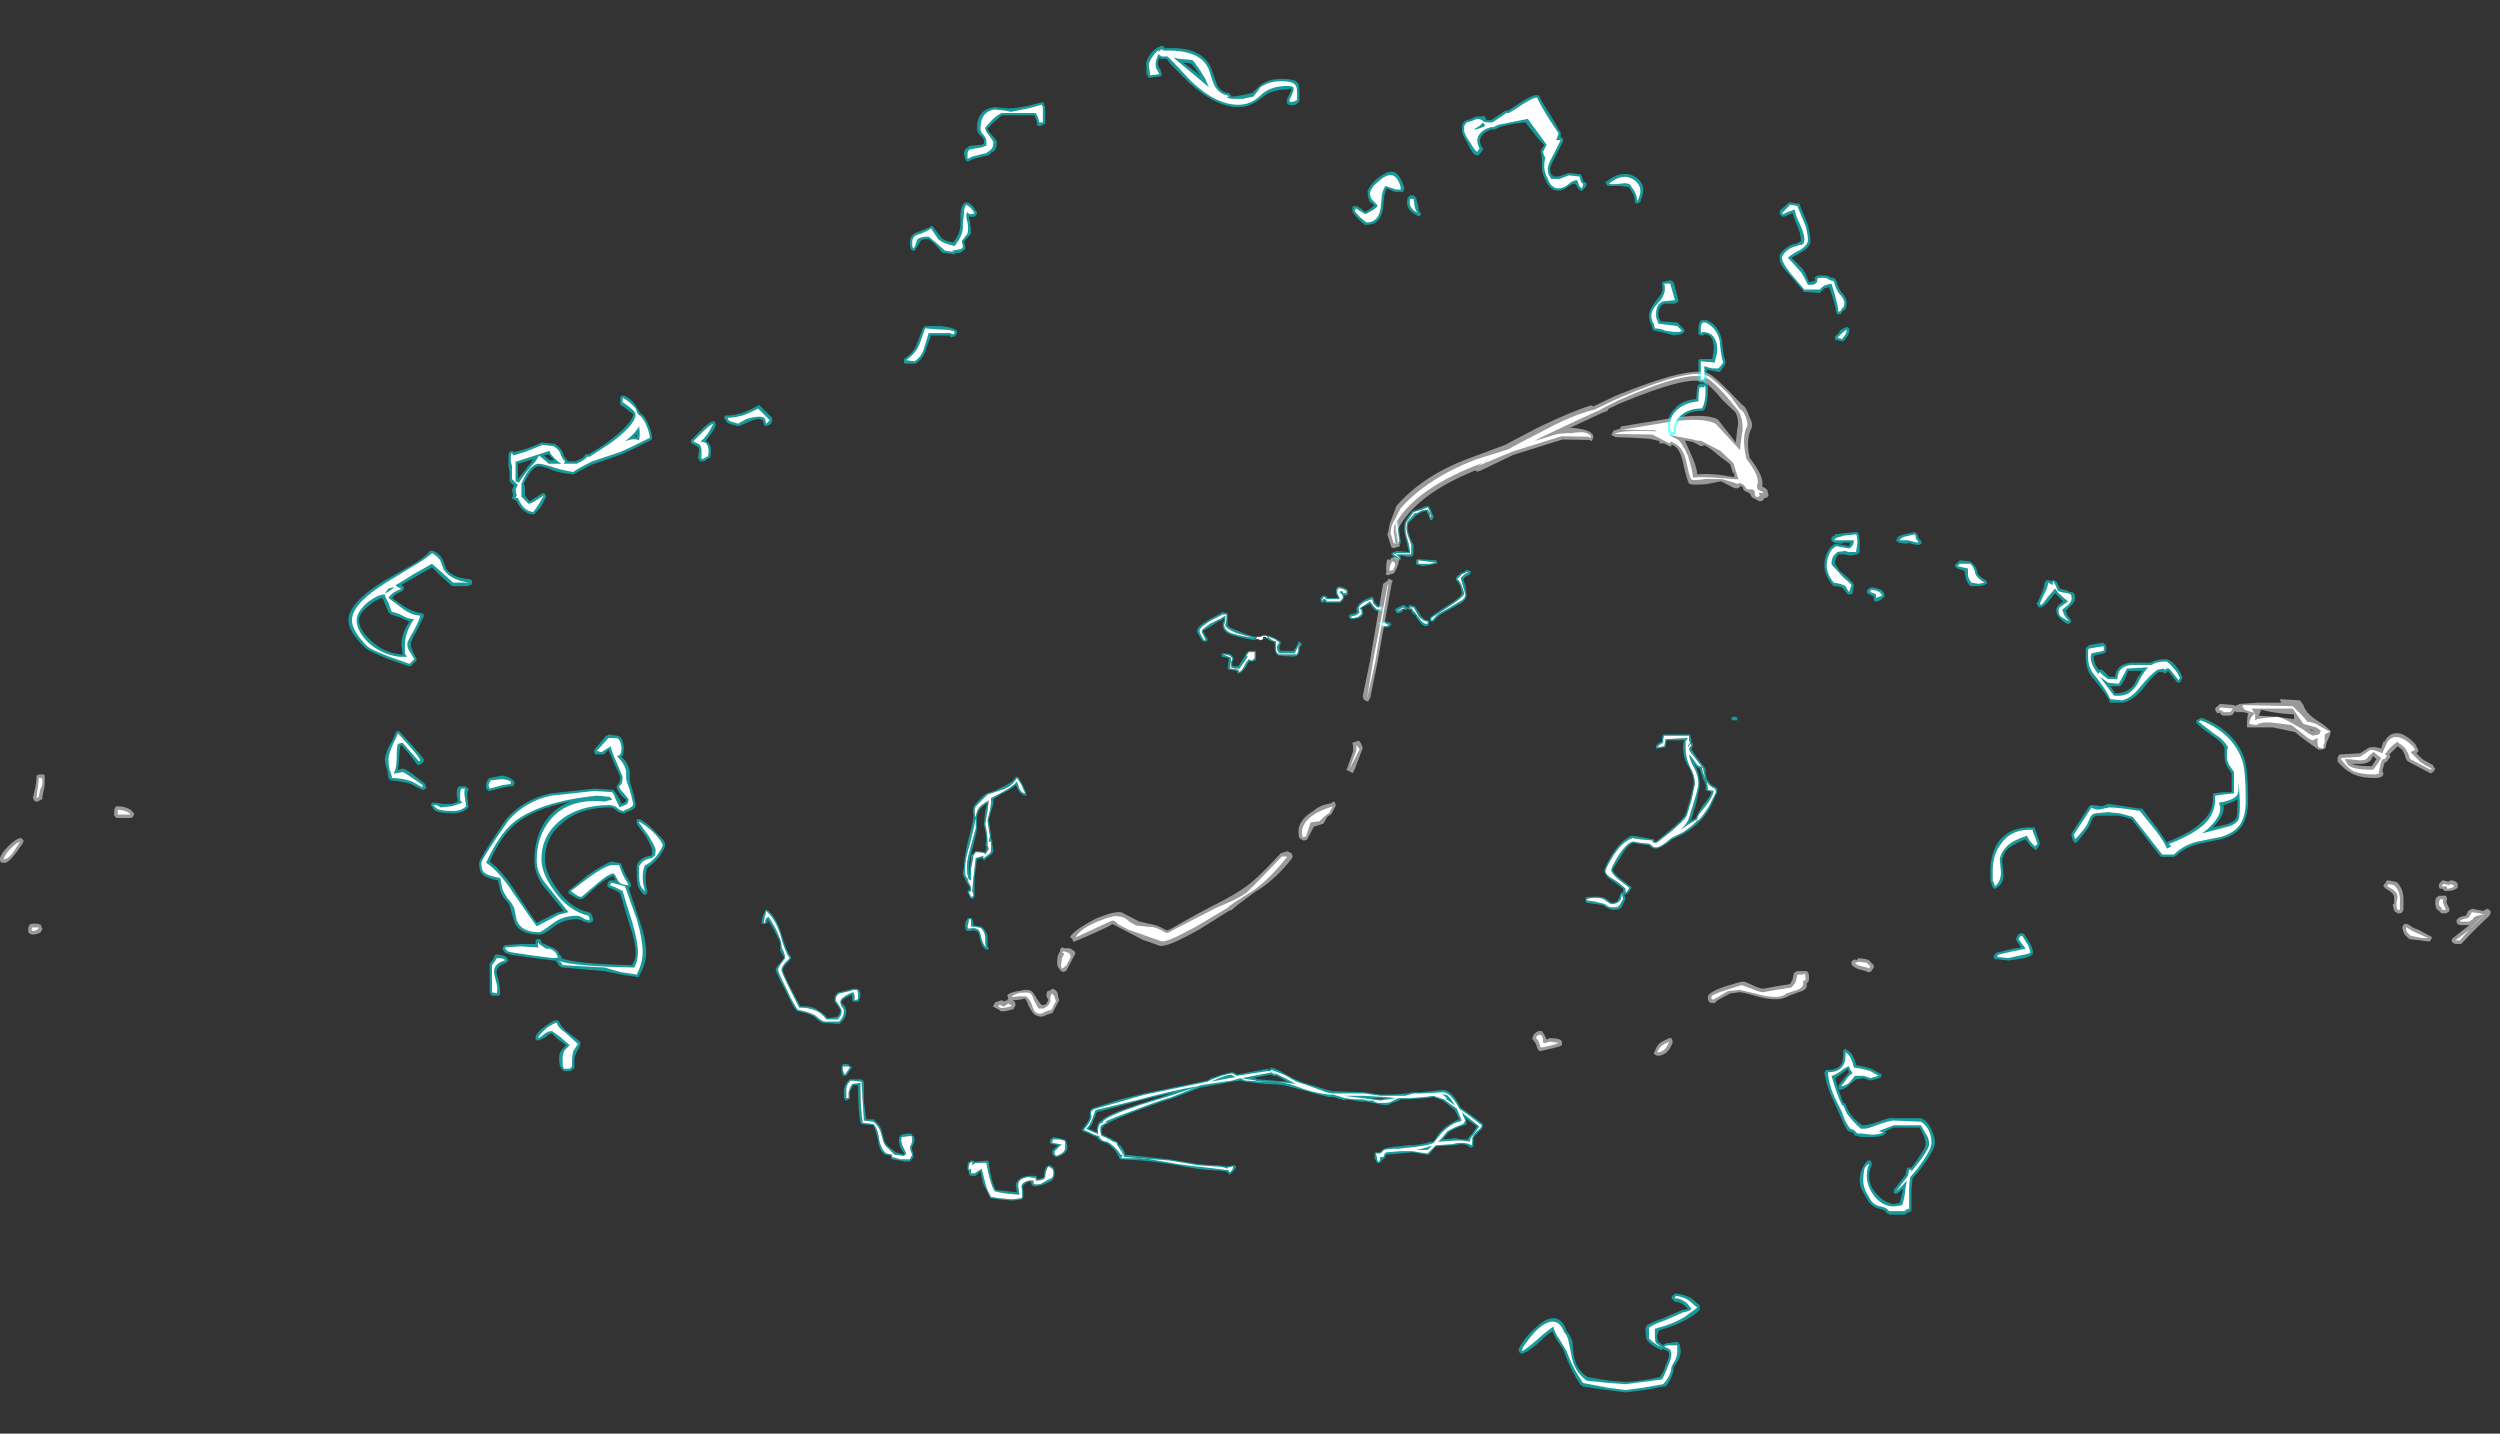 <?xml version="1.0" encoding="UTF-8" standalone="no"?>
<svg xmlns:ffdec="https://www.free-decompiler.com/flash" xmlns:xlink="http://www.w3.org/1999/xlink" ffdec:objectType="frame" height="426.3px" width="743.4px" xmlns="http://www.w3.org/2000/svg">
  <rect width="100%" height="100%" fill="#333333" stroke="none"/>
  <g transform="matrix(1.0, 0.0, 0.0, 1.0, 389.9, 359.45)">
    <use ffdec:characterId="2330" height="4.55" transform="matrix(7.0, 0.0, 0.0, 7.0, -68.3, -42.0)" width="17.05" xlink:href="#shape0"/>
    <use ffdec:characterId="2331" height="29.5" transform="matrix(7.0, 0.0, 0.0, 7.0, -163.45, -208.95)" width="41.45" xlink:href="#shape1"/>
    <use ffdec:characterId="2332" height="9.3" transform="matrix(-6.672, 12.784, 12.784, 6.672, 28.12, -295.36)" width="18.4" xlink:href="#shape2"/>
    <use ffdec:characterId="2333" height="57.2" transform="matrix(7.0, 0.0, 0.0, 7.0, -389.9, -345.8)" width="105.8" xlink:href="#shape3"/>
  </g>
  <defs>
    <g id="shape0" transform="matrix(1.0, 0.0, 0.0, 1.0, 8.95, 3.9)">
      <path d="M1.6 -2.65 L1.55 -2.65 Q1.1 -2.75 0.6 -2.9 L-0.15 -3.1 Q-0.5 -3.2 -1.15 -3.2 L-2.0 -3.3 -2.2 -3.35 -2.55 -3.3 -3.9 -3.05 Q-4.95 -2.65 -5.2 -2.55 -5.45 -2.5 -6.5 -2.1 -7.45 -1.75 -7.8 -1.55 L-7.85 -1.5 -7.9 -1.5 Q-8.0 -1.45 -8.05 -1.35 -8.1 -1.3 -8.1 -1.2 -8.1 -1.1 -8.05 -1.05 L-7.75 -0.9 -7.7 -0.9 -7.65 -0.85 -7.45 -0.75 -7.4 -0.7 -7.4 -0.65 -7.35 -0.6 -7.3 -0.6 -7.2 -0.45 Q-7.1 -0.3 -7.1 -0.2 L-5.2 0.0 -4.0 0.2 -3.3 0.25 Q-3.0 0.25 -2.8 0.3 L-2.75 0.3 -2.5 0.25 -2.45 0.25 Q-2.4 0.25 -2.4 0.3 L-2.4 0.35 Q-2.45 0.45 -2.5 0.5 L-2.65 0.65 Q-2.7 0.65 -2.7 0.6 L-2.75 0.55 -2.85 0.5 -3.6 0.45 Q-4.15 0.4 -4.85 0.25 -5.8 0.1 -6.35 0.05 L-7.25 0.0 -7.3 0.0 -7.35 -0.05 -7.35 -0.1 -7.4 -0.15 Q-7.45 -0.35 -7.75 -0.6 L-7.9 -0.7 -7.95 -0.7 -8.05 -0.75 -8.1 -0.75 Q-8.25 -0.85 -8.3 -0.95 -8.45 -1.0 -8.65 -1.1 L-8.9 -1.2 -8.95 -1.25 -8.9 -1.3 -8.75 -1.5 Q-8.65 -1.65 -8.6 -1.75 -8.6 -1.8 -8.6 -1.95 -8.6 -2.15 -8.4 -2.2 -7.9 -2.35 -7.3 -2.55 L-6.3 -2.8 -3.6 -3.35 -3.45 -3.45 Q-3.3 -3.5 -3.0 -3.6 -2.65 -3.7 -2.55 -3.7 L-2.5 -3.7 Q-2.4 -3.65 -2.35 -3.6 L-1.05 -3.85 -0.95 -3.8 -0.95 -3.85 -0.9 -3.9 Q-0.65 -3.85 -0.25 -3.6 0.2 -3.35 0.5 -3.25 L1.5 -2.95 1.7 -2.9 3.05 -2.85 3.1 -2.85 3.4 -2.8 3.75 -2.75 Q4.35 -2.75 4.8 -2.8 L5.15 -2.85 5.45 -2.85 6.4 -2.95 Q6.75 -2.95 7.1 -2.3 L7.15 -2.2 Q7.6 -1.9 8.1 -1.5 L8.1 -1.4 Q8.1 -1.3 7.9 -1.15 7.75 -1.0 7.7 -0.9 L7.7 -0.55 Q7.65 -0.5 7.6 -0.5 L7.55 -0.5 Q7.45 -0.65 7.15 -0.65 L6.9 -0.6 6.85 -0.6 6.1 -0.55 5.8 -0.2 5.7 -0.2 5.1 -0.3 4.6 -0.25 4.0 -0.2 3.95 -0.1 Q3.95 -0.05 3.85 0.0 L3.75 0.1 3.75 0.15 3.6 0.15 Q3.55 0.05 3.5 -0.05 L3.5 -0.25 Q3.5 -0.3 3.55 -0.3 L3.75 -0.3 Q3.8 -0.4 3.9 -0.45 4.05 -0.5 4.4 -0.55 L4.5 -0.55 4.9 -0.6 Q5.5 -0.6 5.85 -0.75 L6.0 -0.75 6.2 -1.05 Q6.3 -1.2 6.55 -1.4 6.85 -1.6 7.05 -1.7 L7.1 -1.7 6.9 -2.1 6.4 -2.5 6.25 -2.55 6.0 -2.65 5.7 -2.6 4.95 -2.55 4.6 -2.55 4.55 -2.5 4.25 -2.4 Q4.1 -2.3 3.95 -2.3 L3.65 -2.35 3.4 -2.4 3.2 -2.45 2.95 -2.45 2.65 -2.5 2.25 -2.55 2.25 -2.5 1.75 -2.65 1.6 -2.65 M3.9 -2.6 L3.35 -2.6 3.75 -2.55 3.9 -2.6 M6.6 -2.6 L6.6 -2.6 M6.95 -0.9 L7.2 -0.85 7.45 -0.85 Q7.5 -0.95 7.65 -1.1 L7.85 -1.4 7.35 -1.75 7.4 -1.65 7.4 -1.5 7.35 -1.45 7.3 -1.45 Q6.85 -1.3 6.65 -1.15 6.55 -1.05 6.4 -0.85 L6.9 -0.9 6.95 -0.9 M-8.3 -1.2 Q-8.3 -1.4 -8.25 -1.5 -8.2 -1.6 -8.1 -1.65 -7.9 -1.9 -6.5 -2.35 -5.4 -2.7 -5.0 -2.85 -5.9 -2.65 -6.65 -2.45 L-8.3 -2.0 -8.45 -1.65 Q-8.5 -1.45 -8.65 -1.3 -8.5 -1.25 -8.3 -1.15 L-8.3 -1.2 M-0.9 -3.6 L-1.75 -3.45 -1.55 -3.45 -1.5 -3.4 -1.45 -3.4 -0.2 -3.3 -0.3 -3.35 -0.65 -3.55 -0.8 -3.55 -0.9 -3.6" fill="#00ffff" fill-opacity="0.502" fill-rule="evenodd" stroke="none"/>
      <path d="M1.75 -2.75 L1.6 -2.75 Q1.1 -2.8 0.6 -2.95 L-0.1 -3.2 Q-0.5 -3.3 -1.15 -3.3 L-2.0 -3.35 -2.2 -3.45 -2.55 -3.35 -3.9 -3.15 Q-4.95 -2.7 -5.25 -2.6 -5.5 -2.55 -6.55 -2.15 -7.65 -1.75 -7.95 -1.6 L-7.9 -1.6 -7.9 -1.55 Q-8.05 -1.5 -8.15 -1.4 -8.15 -1.35 -8.15 -1.2 -8.15 -1.1 -8.1 -1.0 L-7.85 -0.9 -7.8 -0.85 -7.75 -0.85 -7.7 -0.8 -7.6 -0.75 -7.45 -0.7 -7.45 -0.65 -7.4 -0.55 -7.3 -0.4 Q-7.15 -0.25 -7.15 -0.1 L-5.2 0.05 -4.0 0.25 -3.3 0.3 Q-2.95 0.3 -2.75 0.4 L-2.75 0.35 -2.5 0.3 -2.55 0.45 -2.65 0.55 -2.7 0.5 -2.7 0.45 -2.8 0.45 -3.6 0.35 Q-4.15 0.3 -4.85 0.2 L-6.3 -0.05 -7.25 -0.05 -7.25 -0.1 Q-7.2 -0.15 -7.2 -0.25 -7.2 -0.3 -7.25 -0.35 L-7.2 -0.2 -7.3 -0.2 Q-7.35 -0.35 -7.7 -0.65 L-7.85 -0.75 -7.9 -0.75 -8.05 -0.8 Q-8.2 -0.9 -8.2 -1.0 L-8.25 -1.0 Q-8.45 -1.05 -8.6 -1.15 L-8.85 -1.25 -8.7 -1.45 Q-8.55 -1.65 -8.55 -1.75 -8.5 -1.8 -8.55 -1.95 -8.55 -2.1 -8.35 -2.15 L-7.3 -2.45 Q-6.65 -2.65 -6.25 -2.75 L-3.6 -3.3 -3.4 -3.4 -3.0 -3.55 Q-2.65 -3.65 -2.55 -3.65 L-2.35 -3.55 -1.05 -3.75 -0.9 -3.75 -0.9 -3.8 Q-0.7 -3.75 -0.25 -3.55 0.2 -3.25 0.5 -3.2 1.2 -2.95 1.45 -2.85 L1.7 -2.8 3.05 -2.8 3.75 -2.7 Q4.4 -2.7 4.8 -2.7 L5.15 -2.8 5.5 -2.8 6.4 -2.85 Q6.7 -2.85 7.05 -2.25 L7.1 -2.15 Q7.55 -1.85 8.05 -1.45 8.05 -1.35 7.85 -1.2 7.65 -1.0 7.65 -0.9 7.65 -0.55 7.6 -0.6 7.5 -0.7 7.15 -0.7 6.95 -0.7 6.85 -0.65 L6.1 -0.6 5.75 -0.25 5.4 -0.3 5.1 -0.35 4.6 -0.35 4.0 -0.3 Q3.9 -0.25 3.9 -0.15 3.9 -0.1 3.8 -0.1 L3.75 -0.1 3.7 0.1 3.65 0.1 Q3.6 0.0 3.6 -0.1 L3.55 -0.25 3.75 -0.25 Q3.85 -0.35 3.9 -0.4 4.05 -0.45 4.45 -0.45 L4.5 -0.45 4.95 -0.5 Q5.5 -0.55 5.9 -0.65 L6.0 -0.7 6.25 -1.0 Q6.35 -1.15 6.6 -1.35 6.85 -1.55 7.1 -1.6 L7.2 -1.65 7.0 -2.15 6.45 -2.55 6.0 -2.7 5.65 -2.65 4.95 -2.6 4.5 -2.6 4.2 -2.45 Q4.1 -2.4 3.95 -2.4 L3.65 -2.4 Q3.45 -2.45 3.45 -2.5 L3.2 -2.5 3.0 -2.55 2.65 -2.55 2.25 -2.6 1.75 -2.75 M3.75 -2.5 L4.4 -2.6 3.95 -2.65 3.05 -2.7 2.2 -2.7 3.0 -2.6 3.35 -2.55 3.75 -2.5 M5.25 -0.4 L5.7 -0.4 Q5.8 -0.4 5.95 -0.6 L5.85 -0.55 5.5 -0.45 5.25 -0.4 M6.35 -2.75 Q6.5 -2.7 6.55 -2.6 L6.55 -2.55 6.9 -2.3 Q6.75 -2.6 6.55 -2.75 L6.35 -2.75 M6.35 -0.9 L6.2 -0.75 6.95 -0.8 7.2 -0.8 7.55 -0.75 Q7.55 -0.9 7.7 -1.05 L7.95 -1.4 7.2 -2.0 7.35 -1.65 7.3 -1.55 7.25 -1.5 Q6.85 -1.35 6.6 -1.2 L6.35 -0.9 M-8.05 -1.55 L-8.05 -1.6 Q-7.85 -1.85 -6.5 -2.3 -5.0 -2.75 -4.75 -2.85 L-4.15 -3.05 -4.05 -3.1 -4.6 -3.0 Q-5.75 -2.75 -6.65 -2.5 -8.1 -2.15 -8.35 -2.1 -8.4 -2.0 -8.5 -1.7 -8.6 -1.45 -8.75 -1.3 -8.6 -1.2 -8.3 -1.1 L-8.25 -1.05 -8.25 -1.2 Q-8.25 -1.35 -8.2 -1.45 -8.15 -1.55 -8.05 -1.55 M-2.6 -3.6 Q-2.8 -3.6 -3.45 -3.3 L-2.4 -3.5 -2.6 -3.6 M-0.75 -3.7 L-0.7 -3.6 -0.8 -3.65 Q-0.85 -3.65 -0.85 -3.7 L-2.15 -3.45 Q-1.9 -3.4 -1.55 -3.35 L-1.5 -3.3 Q-0.35 -3.3 0.15 -3.2 L-0.3 -3.45 -0.8 -3.7 -0.75 -3.7" fill="#ffffff" fill-rule="evenodd" stroke="none"/>
    </g>
    <g id="shape1" transform="matrix(1.0, 0.0, 0.0, 1.0, 23.35, 29.85)">
      <path d="M3.65 -29.2 L3.7 -29.2 3.7 -29.15 3.8 -28.35 Q3.85 -28.25 3.7 -28.25 L3.65 -28.25 3.65 -28.3 Q3.55 -28.8 3.55 -28.95 L3.55 -29.15 3.6 -29.2 3.65 -29.2 M4.3 -29.65 L4.35 -29.65 4.65 -29.75 Q4.8 -29.85 4.95 -29.85 L5.0 -29.85 5.1 -29.65 5.2 -29.4 5.2 -29.35 5.15 -29.3 Q5.15 -29.25 5.1 -29.25 5.05 -29.25 5.05 -29.3 5.0 -29.35 5.0 -29.45 L4.95 -29.5 4.9 -29.65 4.7 -29.6 4.45 -29.45 4.15 -29.15 Q4.1 -29.1 4.1 -28.9 4.1 -28.8 4.2 -28.5 L4.35 -28.2 4.35 -27.8 4.25 -27.7 4.05 -27.7 3.9 -27.75 3.75 -27.75 3.8 -27.7 3.8 -27.55 3.7 -27.55 Q3.65 -27.6 3.6 -27.6 L3.4 -27.8 Q3.4 -27.85 3.5 -27.9 L3.55 -27.9 3.6 -27.95 4.15 -27.9 4.05 -28.35 Q3.95 -28.7 3.95 -28.9 3.95 -29.15 4.05 -29.3 L4.3 -29.65 M4.15 -28.5 Q4.05 -28.75 4.05 -28.9 4.05 -29.1 4.1 -29.2 L4.4 -29.55 Q4.55 -29.55 4.65 -29.65 4.8 -29.7 4.95 -29.7 L5.05 -29.55 5.05 -29.45 Q5.05 -29.4 5.1 -29.35 L5.1 -29.4 5.05 -29.6 4.95 -29.8 4.7 -29.7 4.35 -29.6 4.1 -29.25 Q4.0 -29.15 4.0 -28.9 4.0 -28.7 4.1 -28.4 4.2 -28.05 4.2 -27.85 L3.6 -27.85 3.6 -27.8 3.5 -27.85 3.5 -27.8 3.65 -27.7 3.75 -27.6 3.75 -27.65 3.6 -27.8 4.25 -27.8 4.25 -28.2 4.15 -28.5 M3.75 -28.35 L3.65 -29.15 3.6 -29.15 3.6 -28.95 Q3.6 -28.8 3.7 -28.3 L3.75 -28.35 M16.15 -19.95 L16.15 -19.8 16.2 -19.8 16.2 -19.7 16.25 -19.65 16.2 -19.65 16.15 -19.55 Q16.15 -19.5 16.4 -19.15 L16.75 -18.7 Q16.75 -18.45 16.8 -18.3 L16.8 -18.25 16.85 -18.2 Q16.95 -18.0 17.2 -17.9 L17.25 -17.85 17.25 -17.7 16.95 -17.05 Q16.7 -16.65 16.55 -16.5 L16.45 -16.4 Q16.25 -16.2 15.85 -15.95 L15.35 -15.7 Q14.85 -15.3 14.65 -15.3 14.5 -15.3 14.4 -15.4 L14.35 -15.45 13.9 -15.5 13.7 -15.55 Q13.45 -15.5 13.15 -14.95 12.85 -14.5 12.8 -14.4 12.85 -14.25 13.1 -14.05 L13.55 -13.7 13.6 -13.7 13.6 -13.65 13.55 -13.55 13.45 -13.4 13.35 -13.35 13.3 -13.35 13.35 -13.2 13.35 -13.15 13.2 -12.85 Q13.15 -12.7 12.85 -12.7 12.7 -12.7 12.55 -12.8 L12.4 -12.9 11.7 -13.0 11.65 -13.05 11.65 -13.2 11.7 -13.25 11.8 -13.25 Q12.4 -13.3 12.55 -13.15 L12.75 -13.0 Q13.0 -13.0 13.05 -13.15 L13.15 -13.4 13.2 -13.45 13.25 -13.45 13.25 -13.6 12.7 -14.0 Q12.45 -14.2 12.45 -14.35 12.45 -14.5 12.75 -15.0 13.15 -15.65 13.6 -15.85 L13.65 -15.85 14.0 -15.8 14.5 -15.7 14.55 -15.7 14.6 -15.65 14.55 -15.6 14.65 -15.6 15.2 -16.05 Q15.8 -16.55 15.9 -16.75 L16.1 -17.4 16.25 -18.05 Q16.25 -18.4 16.05 -18.75 15.8 -19.1 15.8 -19.6 15.8 -19.8 15.85 -19.9 L15.1 -19.9 15.05 -19.65 15.05 -19.6 15.0 -19.6 14.7 -19.55 14.65 -19.55 14.65 -19.65 Q14.65 -19.75 14.9 -19.85 14.9 -20.1 14.95 -20.15 L16.1 -20.15 16.1 -20.1 16.15 -19.95 M16.05 -19.95 L16.05 -20.1 15.0 -20.1 Q14.95 -20.05 14.95 -19.8 14.75 -19.7 14.7 -19.6 L15.0 -19.65 15.05 -19.95 16.0 -20.0 15.9 -19.85 15.9 -19.6 Q15.9 -19.15 16.1 -18.75 16.3 -18.4 16.3 -18.05 L16.15 -17.35 15.95 -16.7 Q15.85 -16.5 15.25 -16.0 14.7 -15.55 14.65 -15.55 14.5 -15.55 14.5 -15.6 L14.5 -15.65 13.95 -15.7 13.65 -15.75 Q13.2 -15.6 12.8 -14.95 12.5 -14.45 12.5 -14.35 12.5 -14.2 12.75 -14.05 13.1 -13.85 13.35 -13.6 L13.35 -13.45 13.4 -13.45 13.5 -13.6 13.5 -13.65 13.05 -14.0 Q12.75 -14.25 12.75 -14.4 12.75 -14.5 13.05 -15.0 13.45 -15.6 13.7 -15.6 L13.95 -15.55 14.4 -15.5 Q14.4 -15.45 14.45 -15.45 14.5 -15.35 14.65 -15.35 14.85 -15.35 15.3 -15.75 L15.8 -16.0 Q16.25 -16.3 16.4 -16.5 L16.45 -16.5 Q16.65 -16.7 16.9 -17.1 17.05 -17.4 17.2 -17.7 L17.15 -17.85 Q16.9 -17.95 16.8 -18.15 16.85 -17.95 16.85 -17.8 L17.1 -17.75 Q17.05 -17.5 16.75 -17.1 16.4 -16.7 16.4 -16.6 L16.4 -16.55 Q16.1 -16.4 15.7 -16.1 16.0 -16.4 16.05 -16.6 L16.25 -17.25 Q16.45 -17.9 16.45 -18.05 16.45 -18.45 16.2 -18.85 16.1 -19.05 16.05 -19.3 L16.15 -19.2 16.4 -18.85 16.6 -18.75 Q16.6 -18.6 16.75 -18.25 16.7 -18.4 16.65 -18.7 L16.35 -19.1 Q16.05 -19.45 16.05 -19.55 L16.15 -19.7 16.1 -19.75 16.0 -19.6 Q16.0 -19.7 16.1 -19.8 L16.05 -19.9 16.05 -19.95 M16.25 -18.95 L16.3 -18.85 Q16.5 -18.5 16.5 -18.05 16.5 -17.9 16.35 -17.2 L16.15 -16.55 16.05 -16.45 16.35 -16.6 Q16.35 -16.7 16.65 -17.15 16.95 -17.5 17.0 -17.7 L16.85 -17.75 16.8 -17.75 16.75 -17.8 Q16.8 -17.95 16.7 -18.15 L16.7 -18.2 16.65 -18.2 16.65 -18.25 Q16.55 -18.55 16.5 -18.7 L16.4 -18.75 16.35 -18.8 16.25 -18.95 M18.1 -20.8 L18.1 -20.75 17.9 -20.75 17.85 -20.8 17.85 -20.85 17.9 -20.9 18.05 -20.9 18.1 -20.85 18.1 -20.8 M18.0 -20.8 L18.0 -20.8 M6.15 -26.75 L6.15 -26.8 Q6.15 -26.85 6.35 -27.0 L6.55 -27.1 6.6 -27.15 6.75 -27.1 6.8 -27.05 6.75 -27.0 6.75 -26.95 Q6.6 -26.9 6.45 -26.75 L6.55 -26.5 6.6 -26.1 Q6.6 -25.9 6.45 -25.8 L6.4 -25.75 5.5 -25.25 Q5.35 -25.15 5.2 -24.95 L5.05 -24.95 5.05 -25.1 Q5.05 -25.15 5.75 -25.6 6.4 -26.0 6.4 -26.15 L6.35 -26.4 Q6.25 -26.65 6.15 -26.7 L6.15 -26.75 M6.4 -26.95 L6.2 -26.75 Q6.3 -26.7 6.4 -26.45 L6.5 -26.15 Q6.5 -26.0 5.8 -25.55 L5.1 -25.1 5.1 -25.0 5.15 -25.0 Q5.3 -25.2 5.45 -25.3 L5.9 -25.55 6.4 -25.85 Q6.55 -25.95 6.55 -26.1 L6.35 -26.8 Q6.55 -27.0 6.7 -27.05 L6.6 -27.05 6.4 -26.95 M5.35 -27.4 L5.3 -27.4 5.05 -27.35 4.7 -27.3 4.6 -27.35 4.5 -27.35 4.45 -27.4 4.45 -27.55 4.5 -27.6 5.3 -27.55 5.35 -27.5 5.35 -27.4 M4.55 -27.4 L5.05 -27.4 5.3 -27.45 4.55 -27.55 4.55 -27.4 M3.9 -25.65 L4.05 -25.6 4.05 -25.55 4.1 -25.55 4.1 -25.5 4.05 -25.45 3.9 -25.45 3.85 -25.35 Q3.75 -25.3 3.65 -25.3 L3.6 -25.35 3.6 -25.4 3.55 -25.45 3.6 -25.5 3.9 -25.65 M3.0 -25.5 L2.95 -25.55 2.8 -25.55 2.65 -25.7 Q2.6 -25.8 2.6 -25.9 2.25 -25.8 2.15 -25.7 1.95 -25.55 2.05 -25.35 2.0 -25.25 1.85 -25.2 L1.65 -25.15 1.7 -25.15 1.7 -25.1 1.8 -25.1 Q1.9 -25.1 2.0 -25.15 2.15 -25.25 2.15 -25.3 2.15 -25.45 2.05 -25.5 L2.5 -25.8 2.65 -25.6 2.8 -25.45 3.0 -25.5 M3.0 -25.6 L3.1 -25.5 3.1 -25.45 3.05 -25.4 2.75 -25.4 2.6 -25.55 2.5 -25.7 Q2.2 -25.55 2.15 -25.55 2.2 -25.45 2.2 -25.3 2.2 -25.2 2.05 -25.1 L1.8 -25.05 1.65 -25.05 1.65 -25.1 1.6 -25.1 1.6 -25.2 1.65 -25.25 1.85 -25.3 Q1.9 -25.3 1.95 -25.35 1.85 -25.55 2.1 -25.75 2.2 -25.85 2.55 -26.0 L2.6 -26.0 2.65 -25.95 2.65 -25.9 2.7 -25.75 2.85 -25.6 3.0 -25.6 M3.1 -24.95 L3.35 -24.9 3.4 -24.85 3.4 -24.8 Q3.3 -24.7 3.2 -24.7 L3.05 -24.7 Q3.0 -24.7 2.95 -24.75 L2.85 -24.85 2.85 -24.9 2.9 -24.9 Q3.05 -25.0 3.1 -24.95 M2.95 -24.85 L3.0 -24.8 3.1 -24.75 3.2 -24.75 3.3 -24.8 3.1 -24.9 2.95 -24.85 M4.2 -25.45 L4.15 -25.45 4.1 -25.5 4.1 -25.55 4.15 -25.55 4.15 -25.65 4.2 -25.65 4.35 -25.6 4.4 -25.6 4.65 -25.2 4.75 -25.1 Q4.85 -25.0 4.9 -25.0 L5.0 -25.0 5.0 -24.8 Q4.95 -24.75 4.85 -24.75 4.7 -24.75 4.45 -25.15 L4.45 -25.2 4.35 -25.25 Q4.25 -25.35 4.25 -25.45 L4.2 -25.45 M1.35 -26.15 L1.5 -26.15 1.5 -26.25 Q1.25 -26.4 1.15 -26.35 1.1 -26.3 1.1 -26.2 1.1 -26.15 1.15 -26.05 L1.2 -25.95 1.2 -25.9 0.65 -25.9 0.55 -26.0 Q0.45 -25.9 0.45 -25.85 L0.5 -25.85 0.5 -25.9 0.55 -25.9 Q0.6 -25.9 0.65 -25.85 L0.65 -25.8 1.2 -25.8 Q1.35 -25.9 1.35 -26.0 L1.3 -26.1 1.2 -26.2 1.3 -26.25 1.35 -26.2 1.35 -26.15 M4.0 -25.5 L3.9 -25.55 3.65 -25.4 Q3.75 -25.4 3.8 -25.45 L3.9 -25.5 4.0 -25.5 M4.2 -25.55 L4.2 -25.5 4.3 -25.5 Q4.3 -25.4 4.4 -25.35 L4.5 -25.2 Q4.75 -24.85 4.85 -24.85 L4.95 -24.85 4.95 -24.95 Q4.8 -24.95 4.7 -25.05 4.6 -25.1 4.55 -25.2 L4.35 -25.55 4.2 -25.55 M1.2 -25.75 L0.6 -25.75 0.55 -25.85 0.55 -25.8 0.5 -25.75 0.45 -25.75 0.4 -25.8 0.4 -25.85 Q0.35 -25.95 0.5 -26.05 L0.55 -26.05 Q0.65 -26.05 0.7 -25.95 L1.15 -25.95 1.1 -26.05 Q1.05 -26.1 1.05 -26.2 1.05 -26.35 1.1 -26.4 1.2 -26.5 1.55 -26.3 L1.55 -26.15 Q1.6 -26.05 1.4 -26.05 L1.4 -26.0 Q1.4 -25.9 1.25 -25.75 L1.2 -25.75 M13.1 -12.9 L13.25 -13.15 13.2 -13.4 13.15 -13.15 Q13.05 -12.95 12.75 -12.95 12.7 -12.95 12.5 -13.1 12.35 -13.25 11.85 -13.2 L11.7 -13.15 11.7 -13.1 12.05 -13.05 12.45 -12.95 12.6 -12.85 Q12.7 -12.8 12.85 -12.8 13.05 -12.8 13.1 -12.9 M-23.3 -12.1 L-23.35 -12.1 -23.35 -12.15 Q-23.35 -12.35 -23.2 -12.65 L-23.2 -12.7 -23.1 -12.7 Q-22.7 -12.35 -22.5 -11.65 -22.3 -10.95 -22.1 -10.7 L-22.1 -10.65 Q-22.1 -10.6 -22.3 -10.4 -22.45 -10.25 -22.45 -10.15 -22.45 -10.05 -22.1 -9.35 L-21.7 -8.6 Q-21.2 -8.65 -20.9 -8.4 -20.65 -8.25 -20.55 -8.1 L-20.15 -8.15 -20.05 -8.25 -20.0 -8.4 Q-20.0 -8.5 -20.25 -8.8 L-20.25 -8.85 Q-20.25 -9.0 -20.2 -9.1 L-20.1 -9.2 -20.05 -9.2 Q-19.6 -9.3 -19.5 -9.35 L-19.3 -9.35 Q-19.15 -9.3 -19.15 -9.1 -19.15 -8.95 -19.2 -8.9 L-19.2 -8.85 -19.25 -8.8 -19.45 -8.8 -19.5 -8.85 Q-19.5 -8.9 -19.5 -9.05 L-19.5 -9.1 -19.8 -8.95 Q-19.95 -8.85 -19.95 -8.8 -19.95 -8.7 -19.85 -8.65 -19.75 -8.5 -19.75 -8.4 -19.75 -8.1 -20.0 -7.9 L-20.05 -7.85 -20.7 -7.9 -20.75 -7.9 Q-20.9 -7.95 -21.1 -8.15 -21.3 -8.3 -21.85 -8.4 -22.0 -8.55 -22.35 -9.3 -22.75 -10.05 -22.75 -10.15 -22.75 -10.25 -22.55 -10.45 L-22.4 -10.65 Q-22.4 -10.75 -22.5 -10.85 -22.6 -11.05 -22.55 -11.1 -22.55 -11.35 -22.65 -11.5 -22.8 -11.85 -23.1 -12.3 L-23.1 -12.15 -23.15 -12.15 -23.15 -12.1 -23.3 -12.1 M-23.25 -12.15 L-23.2 -12.15 Q-23.2 -12.35 -23.05 -12.4 -22.75 -11.95 -22.6 -11.55 -22.5 -11.35 -22.5 -11.1 L-22.4 -10.9 Q-22.35 -10.75 -22.35 -10.65 L-22.5 -10.45 Q-22.65 -10.25 -22.65 -10.15 -22.65 -10.05 -22.3 -9.35 -21.95 -8.6 -21.8 -8.45 -21.3 -8.35 -21.05 -8.2 -20.9 -8.05 -20.7 -7.95 L-20.05 -7.95 Q-19.85 -8.15 -19.85 -8.4 -19.85 -8.5 -19.95 -8.6 -20.0 -8.7 -20.0 -8.8 -20.0 -8.9 -19.85 -9.0 -19.65 -9.15 -19.45 -9.2 L-19.4 -9.05 -19.4 -8.85 -19.25 -8.9 -19.25 -8.95 Q-19.25 -9.0 -19.25 -9.1 -19.25 -9.25 -19.3 -9.3 L-19.45 -9.3 Q-19.55 -9.25 -20.05 -9.15 L-20.15 -9.05 Q-20.2 -9.0 -20.2 -8.85 -19.95 -8.5 -19.95 -8.4 -19.95 -8.25 -20.0 -8.2 L-20.1 -8.05 -20.6 -8.05 Q-20.7 -8.2 -20.9 -8.35 -21.25 -8.55 -21.75 -8.55 L-22.15 -9.35 Q-22.5 -10.05 -22.5 -10.15 -22.5 -10.25 -22.35 -10.45 L-22.15 -10.65 Q-22.35 -10.9 -22.55 -11.65 -22.75 -12.3 -23.15 -12.65 -23.25 -12.3 -23.25 -12.15 M-2.3 -24.2 L-2.35 -24.2 -2.4 -24.15 Q-3.25 -24.3 -3.55 -24.45 -3.7 -24.55 -3.75 -24.7 -3.8 -24.85 -3.7 -25.0 L-3.7 -25.1 -3.8 -25.0 Q-3.9 -25.0 -4.25 -24.75 L-4.6 -24.55 -4.55 -24.45 -4.4 -24.2 -4.4 -24.15 -4.45 -24.1 -4.6 -24.1 Q-4.85 -24.45 -4.85 -24.55 -4.85 -24.75 -4.3 -25.05 L-3.75 -25.35 -3.6 -25.3 -3.55 -25.3 -3.55 -24.8 Q-3.55 -24.7 -3.1 -24.55 -2.8 -24.4 -2.4 -24.3 L-2.3 -24.3 -2.35 -24.2 -2.3 -24.2 M-1.85 -24.3 L-1.85 -24.35 -1.8 -24.35 -1.55 -24.25 -1.3 -24.1 -1.3 -24.0 Q-1.35 -23.9 -1.35 -23.85 -1.35 -23.75 -1.3 -23.7 L-0.75 -23.7 -0.65 -23.85 -0.55 -24.05 -0.55 -24.1 -0.5 -24.1 -0.4 -24.0 -0.4 -23.95 -0.45 -23.9 Q-0.5 -23.85 -0.5 -23.75 -0.5 -23.6 -0.55 -23.55 L-0.6 -23.5 -0.75 -23.45 -1.35 -23.5 -1.4 -23.5 Q-1.55 -23.6 -1.55 -23.8 L-1.55 -24.05 -1.65 -24.1 Q-1.8 -24.15 -1.85 -24.2 L-1.9 -24.25 -1.85 -24.25 -1.85 -24.3 M-3.8 -25.1 L-3.65 -25.2 -3.65 -24.95 Q-3.8 -24.7 -3.5 -24.5 -3.2 -24.35 -2.4 -24.25 -2.8 -24.35 -3.15 -24.45 -3.65 -24.65 -3.65 -24.8 L-3.6 -25.0 -3.6 -25.25 -3.75 -25.25 -4.25 -25.0 Q-4.75 -24.7 -4.75 -24.55 -4.75 -24.45 -4.55 -24.15 L-4.5 -24.15 -4.5 -24.2 -4.6 -24.4 Q-4.65 -24.5 -4.65 -24.55 -4.65 -24.6 -4.3 -24.85 -3.9 -25.05 -3.8 -25.1 M-3.8 -23.55 L-3.8 -23.6 -3.75 -23.6 Q-3.45 -23.6 -3.35 -23.5 -3.25 -23.35 -3.35 -23.25 L-3.35 -23.05 -3.1 -23.05 -2.8 -23.5 Q-2.8 -23.6 -2.65 -23.7 L-2.35 -23.7 Q-2.35 -23.65 -2.35 -23.55 L-2.35 -23.3 -2.4 -23.3 Q-2.4 -23.25 -2.55 -23.25 L-2.65 -23.25 -2.7 -23.15 Q-2.85 -22.85 -3.05 -22.75 L-3.15 -22.75 -3.15 -22.85 -3.45 -22.9 -3.5 -22.9 -3.55 -22.95 -3.5 -23.4 -3.8 -23.45 -3.8 -23.55 M-0.5 -23.95 L-0.5 -24.0 -0.6 -23.8 Q-0.65 -23.7 -0.7 -23.6 L-1.35 -23.6 Q-1.45 -23.7 -1.45 -23.85 -1.45 -23.95 -1.35 -24.05 -1.4 -24.1 -1.55 -24.2 L-1.8 -24.3 -1.8 -24.25 -1.65 -24.15 -1.5 -24.1 -1.5 -23.8 Q-1.5 -23.6 -1.35 -23.55 L-0.6 -23.55 -0.6 -23.6 Q-0.55 -23.65 -0.55 -23.75 -0.55 -23.9 -0.5 -23.95 M-3.75 -23.55 L-3.4 -23.4 -3.45 -22.95 -3.1 -22.9 -3.05 -22.8 Q-2.9 -22.9 -2.8 -23.15 L-2.65 -23.35 Q-2.6 -23.3 -2.55 -23.3 -2.45 -23.3 -2.45 -23.35 L-2.4 -23.4 -2.4 -23.65 -2.65 -23.65 -2.75 -23.5 -2.7 -23.45 -2.8 -23.3 Q-3.0 -23.0 -3.05 -22.95 L-3.25 -22.95 -3.4 -23.0 -3.4 -23.25 Q-3.3 -23.35 -3.4 -23.45 -3.5 -23.55 -3.75 -23.55 M-2.0 -24.2 L-2.0 -24.2 -2.05 -24.2 -2.0 -24.25 -1.95 -24.25 -2.0 -24.2 M-2.2 -24.35 L-2.2 -24.35 M-12.45 -18.35 L-12.25 -18.0 -12.1 -17.65 -12.1 -17.55 -12.15 -17.55 Q-12.35 -17.6 -12.45 -17.8 L-12.55 -18.0 Q-12.7 -17.85 -13.2 -17.6 L-13.5 -17.4 -13.5 -17.25 Q-13.5 -17.15 -13.6 -16.9 L-13.7 -16.5 -13.65 -16.2 Q-13.6 -15.9 -13.6 -15.8 L-13.6 -15.7 -13.55 -15.7 -13.55 -15.5 -13.5 -15.25 Q-13.5 -15.1 -13.6 -15.05 L-13.85 -14.85 Q-13.85 -14.8 -13.9 -14.8 L-14.0 -14.9 -14.2 -14.85 -14.3 -14.05 -14.3 -13.5 Q-14.3 -13.45 -14.3 -13.3 L-14.3 -13.25 -14.4 -13.15 -14.45 -13.2 -14.5 -13.2 -14.5 -13.25 -14.6 -13.45 Q-14.6 -13.5 -14.55 -13.55 L-14.5 -13.55 -14.5 -13.6 Q-14.5 -13.7 -14.6 -13.8 L-14.7 -14.0 Q-14.75 -14.1 -14.8 -14.2 L-14.8 -14.25 -14.75 -14.55 Q-14.75 -14.85 -14.6 -15.55 -14.4 -16.3 -14.35 -16.6 L-14.35 -16.8 Q-14.4 -17.0 -14.3 -17.15 -14.0 -17.5 -13.8 -17.65 L-13.45 -17.75 Q-13.15 -17.9 -12.95 -18.0 L-12.7 -18.15 -12.55 -18.35 -12.45 -18.35 M-12.65 -18.1 Q-12.8 -17.95 -12.9 -17.9 -13.1 -17.8 -13.45 -17.7 L-13.75 -17.6 -14.25 -17.1 Q-14.3 -17.0 -14.3 -16.8 L-14.25 -16.6 Q-14.3 -16.3 -14.5 -15.5 -14.7 -14.85 -14.7 -14.55 L-14.7 -14.25 Q-14.7 -14.1 -14.6 -14.05 -14.6 -14.0 -14.55 -13.85 -14.45 -13.7 -14.45 -13.6 L-14.45 -13.5 -14.55 -13.45 -14.45 -13.25 -14.4 -13.25 -14.35 -13.3 Q-14.35 -13.4 -14.4 -13.5 L-14.35 -14.05 -14.25 -14.9 -13.9 -15.0 -13.95 -14.95 -13.9 -14.9 -13.65 -15.1 Q-13.6 -15.15 -13.6 -15.25 L-13.6 -15.6 -13.7 -15.6 -13.65 -15.8 Q-13.65 -15.9 -13.7 -16.15 L-13.75 -16.5 -13.65 -16.9 Q-13.6 -17.15 -13.6 -17.25 L-13.6 -17.45 -13.2 -17.65 Q-12.65 -17.95 -12.5 -18.15 L-12.4 -17.85 Q-12.3 -17.65 -12.15 -17.65 L-12.3 -18.0 -12.5 -18.3 -12.65 -18.1 M-14.5 -14.45 L-14.45 -14.95 -14.45 -15.0 -14.25 -15.2 -14.2 -15.2 -13.85 -15.15 -13.8 -15.3 -13.8 -15.4 -13.85 -15.45 -13.8 -15.6 Q-13.8 -15.9 -13.9 -16.3 L-13.9 -16.35 -13.85 -16.9 -13.75 -17.25 -13.95 -17.1 Q-14.15 -16.95 -14.2 -16.65 L-14.2 -16.15 Q-14.2 -16.0 -14.45 -15.05 -14.6 -14.55 -14.5 -14.2 L-14.5 -14.45 M-14.25 -16.15 L-14.25 -16.65 Q-14.2 -17.0 -14.0 -17.15 L-13.7 -17.35 -13.75 -16.9 -13.85 -16.35 Q-13.75 -15.9 -13.75 -15.6 L-13.75 -15.45 -13.7 -15.3 Q-13.7 -15.25 -13.85 -15.05 -13.85 -15.15 -14.25 -15.15 L-14.35 -15.0 -14.4 -15.0 -14.35 -14.95 -14.45 -14.45 -14.45 -13.95 -14.55 -14.0 Q-14.7 -14.45 -14.55 -15.05 -14.3 -16.0 -14.25 -16.15 M-14.4 -12.35 L-14.4 -12.3 Q-14.35 -12.25 -14.35 -12.05 L-14.1 -12.0 Q-13.95 -12.0 -13.85 -11.8 -13.75 -11.65 -13.75 -11.55 -13.75 -11.2 -13.75 -11.15 L-13.7 -11.1 -13.7 -11.05 -13.75 -11.0 -13.8 -11.0 Q-14.05 -11.15 -14.1 -11.65 -14.2 -11.9 -14.5 -11.8 L-14.6 -11.8 Q-14.7 -11.8 -14.7 -12.0 -14.7 -12.2 -14.65 -12.25 L-14.6 -12.3 -14.6 -12.35 -14.4 -12.35 M-14.1 -11.95 L-14.45 -12.0 Q-14.45 -12.2 -14.45 -12.3 L-14.55 -12.3 -14.55 -12.2 -14.6 -12.0 Q-14.6 -11.9 -14.55 -11.9 -14.1 -12.0 -14.05 -11.65 -13.95 -11.2 -13.8 -11.1 -13.85 -11.15 -13.85 -11.55 -13.85 -11.65 -13.9 -11.75 -14.0 -11.95 -14.1 -11.95 M-19.65 -6.15 L-19.65 -6.1 -19.55 -6.05 -19.5 -6.0 -19.55 -5.95 -19.75 -5.65 -19.9 -5.65 -19.9 -5.7 Q-19.95 -5.7 -19.95 -5.9 L-19.95 -6.1 -19.9 -6.1 -19.9 -6.15 -19.65 -6.15 M-19.85 -6.05 L-19.9 -6.05 -19.9 -5.9 -19.85 -5.75 -19.8 -5.7 -19.6 -6.0 -19.65 -6.05 -19.85 -6.05 M-19.55 -5.5 L-19.1 -5.5 -19.0 -5.4 -19.0 -4.55 -18.9 -3.8 -18.55 -3.8 -18.55 -3.75 Q-18.35 -3.6 -18.25 -3.35 L-18.15 -2.95 Q-18.1 -2.75 -17.9 -2.6 L-17.65 -2.4 -17.3 -2.3 -17.3 -2.35 -17.45 -2.6 Q-17.55 -2.9 -17.5 -3.05 L-17.45 -3.1 Q-17.4 -3.2 -17.0 -3.2 L-16.95 -3.15 -16.95 -3.1 -16.9 -3.1 Q-16.85 -3.05 -16.85 -2.9 -16.85 -2.8 -16.95 -2.65 -17.0 -2.6 -16.9 -2.35 L-16.9 -2.15 -16.95 -2.15 -17.0 -2.05 Q-17.05 -2.0 -17.25 -2.0 L-17.45 -2.05 -17.8 -2.1 -17.85 -2.15 -17.85 -2.25 -18.05 -2.3 -18.1 -2.3 Q-18.35 -2.45 -18.4 -2.9 -18.5 -3.35 -18.6 -3.55 L-19.1 -3.6 -19.15 -3.65 Q-19.25 -4.15 -19.25 -5.25 L-19.45 -5.25 Q-19.55 -5.1 -19.6 -4.95 L-19.6 -4.65 -19.65 -4.65 -19.75 -4.6 -19.8 -4.6 -19.8 -4.65 -19.85 -4.7 -19.85 -5.05 Q-19.8 -5.35 -19.6 -5.5 L-19.55 -5.5 M-19.5 -5.3 L-19.15 -5.35 -19.15 -5.3 Q-19.15 -4.2 -19.05 -3.65 L-18.6 -3.6 Q-18.4 -3.4 -18.35 -2.9 -18.25 -2.5 -18.05 -2.35 L-17.8 -2.3 -17.8 -2.2 -17.45 -2.1 -17.05 -2.1 -16.95 -2.3 Q-17.1 -2.65 -17.0 -2.7 -16.95 -2.85 -16.95 -2.9 -16.95 -3.0 -16.95 -3.05 L-17.0 -3.1 -17.4 -3.05 Q-17.45 -2.9 -17.35 -2.65 L-17.2 -2.35 -17.3 -2.25 -17.7 -2.3 -17.95 -2.55 Q-18.15 -2.7 -18.2 -2.95 L-18.3 -3.3 Q-18.4 -3.55 -18.6 -3.7 L-19.0 -3.75 -19.05 -4.55 -19.1 -5.4 -19.55 -5.45 Q-19.75 -5.3 -19.75 -5.05 L-19.75 -4.7 -19.65 -4.7 -19.65 -4.95 Q-19.6 -5.15 -19.5 -5.3 M-14.5 -2.0 Q-14.45 -2.05 -14.4 -2.05 L-14.35 -2.05 -14.3 -2.0 -13.75 -2.05 -13.7 -2.0 Q-13.6 -1.15 -13.4 -0.8 L-12.5 -0.7 -12.55 -1.0 Q-12.5 -1.35 -12.0 -1.4 L-11.7 -1.4 -11.65 -1.35 -11.65 -1.25 Q-11.4 -1.3 -11.35 -1.35 -11.35 -1.6 -11.25 -1.8 L-11.2 -1.8 -11.15 -1.85 -11.1 -1.85 -10.95 -1.75 Q-10.9 -1.7 -10.9 -1.5 -10.9 -1.25 -11.1 -1.15 L-11.45 -1.0 -11.5 -1.0 -11.75 -0.95 Q-11.9 -1.0 -11.9 -1.1 L-11.9 -1.15 -12.0 -1.15 Q-12.25 -1.05 -12.25 -0.9 -12.2 -0.55 -12.25 -0.45 L-12.3 -0.4 -12.65 -0.35 -12.7 -0.35 -13.25 -0.4 -13.6 -0.45 -13.65 -0.45 -13.65 -0.5 -13.95 -1.1 -14.05 -1.6 -14.25 -1.4 -14.45 -1.4 Q-14.55 -1.4 -14.55 -1.6 L-14.6 -1.65 -14.6 -1.8 Q-14.6 -1.95 -14.55 -2.0 L-14.5 -2.0 M-10.5 -2.9 L-10.7 -2.95 -10.95 -2.95 Q-11.0 -2.95 -11.0 -2.8 L-10.7 -2.75 Q-10.5 -2.7 -10.65 -2.7 L-10.9 -2.45 -10.9 -2.3 -10.8 -2.25 Q-10.55 -2.35 -10.5 -2.45 -10.45 -2.5 -10.45 -2.65 L-10.45 -2.85 -10.5 -2.9 M-14.5 -1.95 L-14.55 -1.8 -14.55 -1.65 -14.45 -1.7 -14.45 -1.5 -14.3 -1.5 -14.0 -1.7 -13.85 -1.1 Q-13.8 -0.85 -13.6 -0.5 L-13.25 -0.45 -12.7 -0.4 -12.3 -0.45 Q-12.25 -0.55 -12.3 -0.9 -12.35 -1.1 -12.0 -1.2 L-11.8 -1.2 -11.8 -1.1 Q-11.8 -1.0 -11.5 -1.05 L-11.15 -1.25 Q-10.95 -1.3 -10.95 -1.5 -10.95 -1.65 -11.0 -1.7 L-11.15 -1.8 -11.2 -1.75 Q-11.3 -1.55 -11.3 -1.35 -11.35 -1.2 -11.7 -1.2 L-11.7 -1.3 -12.0 -1.35 Q-12.45 -1.3 -12.45 -1.0 L-12.4 -0.6 Q-13.15 -0.65 -13.45 -0.75 -13.65 -1.1 -13.8 -1.95 L-14.25 -1.95 Q-14.35 -1.9 -14.4 -1.85 L-14.4 -2.0 -14.5 -1.95 M-10.35 -2.65 Q-10.35 -2.5 -10.45 -2.4 -10.5 -2.3 -10.8 -2.2 L-10.9 -2.2 -10.9 -2.25 Q-11.0 -2.25 -11.0 -2.45 -11.0 -2.5 -10.75 -2.7 L-11.0 -2.75 -11.05 -2.75 -11.1 -2.8 Q-11.1 -3.0 -11.0 -3.0 L-10.95 -3.05 -10.7 -3.0 -10.5 -2.95 -10.45 -2.95 -10.4 -2.85 -10.35 -2.65" fill="#00ffff" fill-opacity="0.502" fill-rule="evenodd" stroke="none"/>
      <path d="M3.75 -28.35 L3.7 -28.3 Q3.6 -28.8 3.6 -28.95 L3.6 -29.15 3.65 -29.15 3.75 -28.35 M4.15 -28.5 L4.25 -28.2 4.25 -27.8 3.6 -27.8 3.75 -27.65 3.75 -27.6 3.65 -27.7 3.5 -27.8 3.5 -27.85 3.6 -27.8 3.6 -27.85 4.2 -27.85 Q4.2 -28.05 4.1 -28.4 4.0 -28.7 4.0 -28.9 4.0 -29.15 4.1 -29.25 L4.35 -29.6 4.7 -29.7 4.95 -29.8 5.05 -29.6 5.1 -29.4 5.1 -29.35 Q5.05 -29.4 5.05 -29.45 L5.05 -29.55 4.95 -29.7 Q4.8 -29.7 4.65 -29.65 4.55 -29.55 4.4 -29.55 L4.1 -29.2 Q4.05 -29.1 4.05 -28.9 4.05 -28.75 4.15 -28.5 M16.05 -19.95 L16.05 -19.9 16.1 -19.8 Q16.0 -19.7 16.0 -19.6 L16.1 -19.75 16.15 -19.7 16.05 -19.55 Q16.05 -19.45 16.35 -19.1 L16.65 -18.7 Q16.7 -18.4 16.75 -18.25 16.6 -18.6 16.6 -18.75 L16.4 -18.85 16.15 -19.2 16.05 -19.3 Q16.1 -19.05 16.2 -18.85 16.45 -18.45 16.45 -18.05 16.45 -17.9 16.25 -17.25 L16.05 -16.6 Q16.0 -16.4 15.7 -16.1 16.1 -16.4 16.4 -16.55 L16.4 -16.6 Q16.4 -16.7 16.75 -17.1 17.05 -17.5 17.1 -17.75 L16.85 -17.8 Q16.85 -17.95 16.8 -18.15 16.9 -17.95 17.15 -17.85 L17.2 -17.7 Q17.05 -17.4 16.9 -17.1 16.65 -16.7 16.45 -16.5 L16.4 -16.5 Q16.25 -16.3 15.8 -16.0 L15.3 -15.75 Q14.85 -15.35 14.65 -15.35 14.5 -15.35 14.45 -15.45 14.4 -15.45 14.4 -15.5 L13.95 -15.55 13.7 -15.6 Q13.45 -15.6 13.05 -15.0 12.75 -14.5 12.75 -14.4 12.75 -14.25 13.05 -14.0 L13.5 -13.65 13.5 -13.6 13.4 -13.45 13.35 -13.45 13.35 -13.6 Q13.1 -13.85 12.75 -14.05 12.5 -14.2 12.5 -14.35 12.5 -14.45 12.8 -14.95 13.2 -15.6 13.65 -15.75 L13.95 -15.7 14.5 -15.65 14.5 -15.6 Q14.5 -15.55 14.65 -15.55 14.7 -15.55 15.25 -16.0 15.85 -16.5 15.95 -16.7 L16.15 -17.35 16.3 -18.05 Q16.3 -18.4 16.1 -18.75 15.9 -19.15 15.9 -19.6 L15.9 -19.85 16.0 -20.0 15.05 -19.95 15.0 -19.65 14.7 -19.6 Q14.75 -19.7 14.95 -19.8 14.95 -20.05 15.0 -20.1 L16.05 -20.1 16.05 -19.95 M18.0 -20.8 L18.0 -20.8 M6.4 -26.95 L6.6 -27.05 6.7 -27.05 Q6.55 -27.0 6.35 -26.8 L6.55 -26.1 Q6.55 -25.95 6.4 -25.85 L5.9 -25.55 5.45 -25.3 Q5.3 -25.2 5.15 -25.0 L5.1 -25.0 5.1 -25.1 5.8 -25.55 Q6.5 -26.0 6.5 -26.15 L6.4 -26.45 Q6.3 -26.7 6.2 -26.75 L6.4 -26.95 M4.55 -27.4 L4.55 -27.55 5.3 -27.45 5.05 -27.4 4.55 -27.4 M3.0 -25.5 L2.8 -25.45 2.65 -25.6 2.5 -25.8 2.05 -25.5 Q2.15 -25.45 2.15 -25.3 2.15 -25.25 2.0 -25.15 1.9 -25.1 1.8 -25.1 L1.7 -25.1 1.7 -25.15 1.65 -25.15 1.85 -25.2 Q2.0 -25.25 2.05 -25.35 1.95 -25.55 2.15 -25.7 2.25 -25.8 2.6 -25.9 2.6 -25.8 2.65 -25.7 L2.8 -25.55 2.95 -25.55 3.0 -25.5 M2.95 -24.85 L3.1 -24.9 3.3 -24.8 3.2 -24.75 3.1 -24.75 3.0 -24.8 2.95 -24.85 M4.2 -25.55 L4.35 -25.55 4.55 -25.2 Q4.6 -25.1 4.7 -25.05 4.8 -24.95 4.95 -24.95 L4.95 -24.85 4.85 -24.85 Q4.75 -24.85 4.5 -25.2 L4.4 -25.35 Q4.3 -25.4 4.3 -25.5 L4.2 -25.5 4.2 -25.55 M4.0 -25.5 L3.9 -25.5 3.8 -25.45 Q3.75 -25.4 3.65 -25.4 L3.9 -25.55 4.0 -25.5 M1.35 -26.15 L1.35 -26.2 1.3 -26.25 1.2 -26.2 1.3 -26.1 1.35 -26.0 Q1.35 -25.9 1.2 -25.8 L0.65 -25.8 0.65 -25.85 Q0.6 -25.9 0.55 -25.9 L0.5 -25.9 0.5 -25.85 0.45 -25.85 Q0.45 -25.9 0.55 -26.0 L0.65 -25.9 1.2 -25.9 1.2 -25.95 1.15 -26.05 Q1.1 -26.15 1.1 -26.2 1.1 -26.3 1.15 -26.35 1.25 -26.4 1.5 -26.25 L1.5 -26.15 1.35 -26.15 M13.1 -12.9 Q13.05 -12.8 12.85 -12.8 12.7 -12.8 12.6 -12.85 L12.45 -12.95 12.05 -13.05 11.7 -13.1 11.7 -13.15 11.85 -13.2 Q12.35 -13.25 12.5 -13.1 12.7 -12.95 12.75 -12.95 13.05 -12.95 13.15 -13.15 L13.2 -13.4 13.25 -13.15 13.1 -12.9 M-23.25 -12.15 Q-23.25 -12.3 -23.15 -12.65 -22.75 -12.3 -22.55 -11.65 -22.35 -10.9 -22.15 -10.65 L-22.35 -10.45 Q-22.5 -10.25 -22.5 -10.15 -22.5 -10.05 -22.15 -9.35 L-21.75 -8.55 Q-21.25 -8.55 -20.9 -8.35 -20.7 -8.2 -20.6 -8.05 L-20.1 -8.05 -20.0 -8.2 Q-19.95 -8.25 -19.95 -8.4 -19.95 -8.5 -20.2 -8.85 -20.2 -9.0 -20.15 -9.05 L-20.05 -9.15 Q-19.55 -9.25 -19.45 -9.3 L-19.3 -9.3 Q-19.25 -9.25 -19.25 -9.1 -19.25 -9.0 -19.25 -8.95 L-19.25 -8.9 -19.4 -8.85 -19.4 -9.05 -19.45 -9.2 Q-19.65 -9.15 -19.85 -9.0 -20.0 -8.9 -20.0 -8.8 -20.0 -8.7 -19.95 -8.6 -19.85 -8.5 -19.85 -8.4 -19.85 -8.15 -20.05 -7.95 L-20.7 -7.95 Q-20.9 -8.05 -21.05 -8.2 -21.3 -8.35 -21.8 -8.45 -21.95 -8.6 -22.3 -9.35 -22.65 -10.05 -22.65 -10.15 -22.65 -10.25 -22.5 -10.45 L-22.35 -10.65 Q-22.35 -10.75 -22.4 -10.9 L-22.5 -11.1 Q-22.5 -11.35 -22.6 -11.55 -22.75 -11.95 -23.05 -12.4 -23.2 -12.35 -23.2 -12.15 L-23.25 -12.15 M-2.3 -24.3 L-2.15 -24.3 -2.05 -24.35 -1.9 -24.35 -1.85 -24.3 -1.85 -24.25 -1.9 -24.25 -1.95 -24.3 -2.05 -24.3 -2.05 -24.2 -2.15 -24.15 -2.25 -24.2 -2.3 -24.2 -2.35 -24.2 -2.3 -24.3 M-3.8 -25.1 Q-3.9 -25.05 -4.3 -24.85 -4.65 -24.6 -4.65 -24.55 -4.65 -24.5 -4.6 -24.4 L-4.5 -24.2 -4.5 -24.15 -4.55 -24.15 Q-4.75 -24.45 -4.75 -24.55 -4.75 -24.7 -4.25 -25.0 L-3.75 -25.25 -3.6 -25.25 -3.6 -25.0 -3.65 -24.8 Q-3.65 -24.65 -3.15 -24.45 -2.8 -24.35 -2.4 -24.25 -3.2 -24.35 -3.5 -24.5 -3.8 -24.7 -3.65 -24.95 L-3.65 -25.2 -3.8 -25.1 M-3.75 -23.55 Q-3.5 -23.55 -3.4 -23.45 -3.3 -23.35 -3.4 -23.25 L-3.4 -23.0 -3.25 -22.95 -3.05 -22.95 Q-3.0 -23.0 -2.8 -23.3 L-2.7 -23.45 -2.75 -23.5 -2.65 -23.65 -2.4 -23.65 -2.4 -23.4 -2.45 -23.35 Q-2.45 -23.3 -2.55 -23.3 -2.6 -23.3 -2.65 -23.35 L-2.8 -23.15 Q-2.9 -22.9 -3.05 -22.8 L-3.1 -22.9 -3.45 -22.95 -3.4 -23.4 -3.75 -23.55 M-0.5 -23.95 Q-0.55 -23.9 -0.55 -23.75 -0.55 -23.65 -0.6 -23.6 L-0.6 -23.55 -1.35 -23.55 Q-1.5 -23.6 -1.5 -23.8 L-1.5 -24.1 -1.65 -24.15 -1.8 -24.25 -1.8 -24.3 -1.55 -24.2 Q-1.4 -24.1 -1.35 -24.05 -1.45 -23.95 -1.45 -23.85 -1.45 -23.7 -1.35 -23.6 L-0.7 -23.6 Q-0.65 -23.7 -0.6 -23.8 L-0.5 -24.0 -0.5 -23.95 M-12.65 -18.1 L-12.5 -18.3 -12.3 -18.0 -12.15 -17.65 Q-12.3 -17.65 -12.4 -17.85 L-12.5 -18.15 Q-12.65 -17.95 -13.2 -17.65 L-13.6 -17.45 -13.6 -17.25 Q-13.6 -17.15 -13.65 -16.9 L-13.75 -16.5 -13.7 -16.15 Q-13.65 -15.9 -13.65 -15.8 L-13.7 -15.6 -13.6 -15.6 -13.6 -15.25 Q-13.6 -15.15 -13.65 -15.1 L-13.9 -14.9 -13.95 -14.95 -13.9 -15.0 -14.25 -14.9 -14.35 -14.05 -14.4 -13.5 Q-14.35 -13.4 -14.35 -13.3 L-14.4 -13.25 -14.45 -13.25 -14.55 -13.45 -14.45 -13.5 -14.45 -13.6 Q-14.45 -13.7 -14.55 -13.85 -14.6 -14.0 -14.6 -14.05 -14.7 -14.1 -14.7 -14.25 L-14.7 -14.55 Q-14.7 -14.85 -14.5 -15.5 -14.3 -16.3 -14.25 -16.6 L-14.3 -16.8 Q-14.3 -17.0 -14.25 -17.1 L-13.75 -17.6 -13.45 -17.7 Q-13.1 -17.8 -12.9 -17.9 -12.8 -17.95 -12.65 -18.1 M-14.25 -16.15 Q-14.3 -16.0 -14.55 -15.05 -14.7 -14.45 -14.55 -14.0 L-14.45 -13.95 -14.45 -14.45 -14.35 -14.95 -14.4 -15.0 -14.35 -15.0 -14.25 -15.15 Q-13.85 -15.15 -13.85 -15.05 -13.7 -15.25 -13.7 -15.3 L-13.75 -15.45 -13.75 -15.6 Q-13.75 -15.9 -13.85 -16.35 L-13.75 -16.9 -13.7 -17.35 -14.0 -17.15 Q-14.2 -17.0 -14.25 -16.65 L-14.25 -16.15 M-14.1 -11.95 Q-14.0 -11.95 -13.9 -11.75 -13.85 -11.65 -13.85 -11.55 -13.85 -11.15 -13.8 -11.1 -13.95 -11.2 -14.05 -11.65 -14.1 -12.0 -14.55 -11.9 -14.6 -11.9 -14.6 -12.0 L-14.55 -12.2 -14.55 -12.3 -14.45 -12.3 Q-14.45 -12.2 -14.45 -12.0 L-14.1 -11.95 M-19.85 -6.05 L-19.65 -6.05 -19.6 -6.0 -19.8 -5.7 -19.85 -5.75 -19.9 -5.9 -19.9 -6.05 -19.85 -6.05 M-19.5 -5.3 Q-19.6 -5.15 -19.65 -4.95 L-19.65 -4.7 -19.75 -4.7 -19.75 -5.05 Q-19.75 -5.3 -19.55 -5.45 L-19.1 -5.4 -19.05 -4.55 -19.0 -3.75 -18.6 -3.7 Q-18.4 -3.55 -18.3 -3.3 L-18.2 -2.95 Q-18.15 -2.7 -17.95 -2.55 L-17.7 -2.3 -17.3 -2.25 -17.2 -2.35 -17.35 -2.65 Q-17.45 -2.9 -17.4 -3.05 L-17.0 -3.1 -16.95 -3.05 Q-16.95 -3.0 -16.95 -2.9 -16.95 -2.85 -17.0 -2.7 -17.1 -2.65 -16.95 -2.3 L-17.05 -2.1 -17.45 -2.1 -17.8 -2.2 -17.8 -2.3 -18.05 -2.35 Q-18.25 -2.5 -18.35 -2.9 -18.4 -3.4 -18.6 -3.6 L-19.05 -3.65 Q-19.15 -4.2 -19.15 -5.3 L-19.15 -5.35 -19.5 -5.3 M-14.5 -1.95 L-14.4 -2.0 -14.4 -1.85 Q-14.35 -1.9 -14.25 -1.95 L-13.8 -1.95 Q-13.65 -1.1 -13.45 -0.75 -13.15 -0.65 -12.4 -0.6 L-12.45 -1.0 Q-12.45 -1.3 -12.0 -1.35 L-11.7 -1.3 -11.7 -1.2 Q-11.35 -1.2 -11.3 -1.35 -11.3 -1.55 -11.2 -1.75 L-11.15 -1.8 -11.0 -1.7 Q-10.95 -1.65 -10.95 -1.5 -10.95 -1.3 -11.15 -1.25 L-11.5 -1.05 Q-11.8 -1.0 -11.8 -1.1 L-11.8 -1.2 -12.0 -1.2 Q-12.35 -1.1 -12.3 -0.9 -12.25 -0.55 -12.3 -0.45 L-12.7 -0.4 -13.25 -0.45 -13.6 -0.5 Q-13.8 -0.85 -13.85 -1.1 L-14.0 -1.7 -14.3 -1.5 -14.45 -1.5 -14.45 -1.7 -14.55 -1.65 -14.55 -1.8 -14.5 -1.95 M-10.5 -2.9 L-10.45 -2.85 -10.45 -2.65 Q-10.45 -2.5 -10.5 -2.45 -10.55 -2.35 -10.8 -2.25 L-10.9 -2.3 -10.9 -2.45 -10.65 -2.7 Q-10.5 -2.7 -10.7 -2.75 L-11.0 -2.8 Q-11.0 -2.95 -10.95 -2.95 L-10.7 -2.95 -10.5 -2.9" fill="#ffffff" fill-rule="evenodd" stroke="none"/>
    </g>
    <g id="shape2" transform="matrix(1.0, 0.0, 0.0, 1.0, 10.6, 3.2)">
      <path d="M5.2 -2.15 Q5.55 -2.4 5.75 -2.45 L5.8 -2.45 5.8 -2.4 5.85 -2.35 5.8 -2.3 Q5.25 -1.85 5.15 -1.8 5.15 -1.75 5.15 -1.7 L5.15 -1.1 5.1 -0.75 Q5.1 -0.6 4.4 -0.15 L3.8 0.2 3.75 0.25 Q3.7 0.25 3.2 0.5 2.8 0.75 2.25 0.85 L2.2 0.85 2.15 0.8 2.15 0.7 2.25 0.6 Q3.0 0.4 3.25 0.25 3.45 0.15 3.8 -0.1 4.15 -0.35 4.7 -0.7 L4.75 -0.75 4.75 -0.9 Q4.75 -1.0 4.8 -1.15 L4.85 -1.35 4.85 -1.5 Q4.85 -1.65 4.85 -1.75 4.9 -1.9 5.2 -2.15 M6.05 -2.45 Q6.05 -2.55 6.15 -2.5 L6.25 -2.5 Q6.4 -2.45 6.45 -2.4 L6.5 -2.3 6.5 -2.25 6.45 -2.2 6.05 -2.2 Q6.0 -2.2 6.0 -2.35 L6.05 -2.45 M7.8 -3.2 L7.8 -3.05 Q7.85 -3.0 7.65 -2.8 L7.55 -2.8 7.5 -2.85 7.5 -2.9 7.4 -2.75 7.35 -2.7 Q7.35 -2.65 7.45 -2.55 7.55 -2.4 7.55 -2.35 7.55 -2.2 7.45 -2.15 L7.35 -2.05 7.05 -2.05 7.0 -2.1 Q6.9 -2.15 6.9 -2.25 6.9 -2.3 6.95 -2.3 L7.0 -2.35 Q7.1 -2.35 7.15 -2.25 L7.25 -2.25 7.3 -2.3 7.3 -2.35 7.25 -2.45 Q7.15 -2.6 7.15 -2.65 7.15 -2.75 7.25 -2.85 7.35 -3.0 7.45 -3.05 L7.5 -3.0 7.55 -3.0 7.6 -3.05 7.6 -3.1 7.7 -3.2 7.8 -3.2 M1.8 0.85 L1.8 0.9 1.75 0.95 1.45 0.95 1.3 1.1 Q1.25 1.1 1.15 1.1 L1.05 1.15 0.85 1.15 0.8 1.1 Q0.8 1.05 0.85 1.05 1.0 0.85 1.15 0.8 1.55 0.55 1.8 0.8 L1.8 0.85 M0.1 1.0 L0.1 1.15 0.0 1.15 -0.4 1.1 -0.45 1.1 Q-0.55 1.0 -0.55 0.95 L-0.45 0.85 -0.4 0.9 -0.3 0.95 0.05 1.0 0.1 1.0 M-4.8 -0.35 Q-5.6 -0.35 -6.6 0.5 L-6.6 0.55 -6.65 0.6 -7.25 1.05 Q-7.6 1.4 -8.0 1.8 -8.15 2.1 -8.25 2.3 L-8.25 2.35 -8.3 2.35 Q-8.4 2.35 -8.4 2.2 -8.4 2.1 -8.3 1.85 L-8.25 1.8 -8.9 2.3 -8.95 2.35 -9.0 2.35 -9.2 2.5 Q-10.4 3.5 -10.4 3.85 -10.4 4.0 -10.25 4.35 L-10.15 4.7 Q-10.05 4.85 -9.85 4.9 L-9.6 5.0 -9.85 4.45 Q-9.85 4.15 -9.4 3.55 L-8.8 2.75 -8.75 2.75 -8.65 2.65 -8.55 2.65 -8.55 2.75 Q-8.7 3.05 -8.85 3.4 L-8.9 3.6 -8.85 3.6 -8.9 3.7 -8.9 3.85 -8.95 3.85 -8.95 3.9 Q-8.95 4.05 -8.7 4.25 -8.4 4.5 -8.4 4.55 -8.4 4.6 -8.55 4.85 L-8.75 5.1 -8.75 5.35 Q-8.75 5.5 -8.85 5.5 L-8.85 5.55 -8.8 5.6 -8.8 5.75 Q-8.75 5.8 -8.75 5.85 L-8.75 6.0 -8.8 6.05 -8.85 6.05 -8.9 6.1 -8.95 6.1 -9.0 6.05 Q-9.05 6.05 -9.05 5.9 -9.25 5.85 -9.45 5.4 -9.75 5.15 -10.0 5.15 -10.1 5.15 -10.2 5.0 -10.35 4.85 -10.35 4.75 L-10.45 4.45 Q-10.6 4.0 -10.6 3.85 -10.6 3.45 -9.3 2.35 L-8.9 2.05 -8.9 2.0 Q-8.6 1.7 -8.0 1.25 L-7.35 0.8 -6.85 0.35 Q-6.05 -0.4 -5.2 -0.6 L-4.8 -0.55 -4.65 -0.5 -4.6 -0.5 -4.4 -0.3 -4.4 -0.25 -4.5 -0.15 -4.55 -0.2 -4.75 -0.35 -4.8 -0.35 M-4.25 -0.1 L-4.25 -0.15 -4.2 -0.2 -4.15 -0.2 -4.15 -0.25 -4.1 -0.25 Q-3.95 -0.2 -3.9 -0.15 L-3.85 -0.15 -3.85 -0.1 -3.95 0.0 -4.0 0.0 Q-4.2 0.0 -4.25 -0.05 L-4.25 -0.1 M-3.75 -0.05 L-3.65 -0.1 -2.1 0.4 -1.4 0.6 -1.35 0.65 -1.35 0.75 -1.45 0.75 -2.15 0.55 -3.75 0.05 -3.8 0.05 -3.8 -0.05 -3.75 -0.05 M-9.25 4.5 Q-9.25 4.6 -9.2 4.8 L-9.15 5.1 -9.0 5.25 -9.05 5.25 -8.95 5.3 -8.85 5.0 Q-8.75 4.75 -8.65 4.6 -8.8 4.5 -8.95 4.3 L-9.15 4.05 -9.2 4.2 Q-9.2 4.3 -9.2 4.4 L-9.25 4.45 -9.25 4.5" fill="#ffffff" fill-opacity="0.502" fill-rule="evenodd" stroke="none"/>
      <path d="M5.75 -2.35 L5.1 -1.85 Q5.05 -1.8 5.1 -1.7 L5.1 -1.45 5.0 -0.75 Q5.0 -0.65 4.4 -0.25 L3.75 0.15 Q3.7 0.15 3.2 0.45 2.8 0.65 2.25 0.75 L2.3 0.65 Q3.0 0.45 3.3 0.35 3.5 0.25 3.85 -0.05 4.2 -0.3 4.7 -0.65 4.8 -0.7 4.8 -0.75 L4.8 -0.9 Q4.8 -1.0 4.85 -1.1 L4.95 -1.35 4.95 -1.5 Q4.9 -1.65 4.95 -1.75 4.95 -1.85 5.25 -2.1 5.55 -2.35 5.75 -2.35 M6.1 -2.35 Q6.1 -2.45 6.15 -2.45 L6.15 -2.4 6.25 -2.4 6.4 -2.35 6.45 -2.3 6.35 -2.25 6.15 -2.25 6.1 -2.3 6.1 -2.35 M7.75 -3.05 Q7.75 -3.0 7.6 -2.85 7.6 -2.9 7.6 -2.95 L7.7 -3.0 7.7 -3.1 7.75 -3.1 7.75 -3.05 M7.45 -2.95 L7.35 -2.8 7.3 -2.7 Q7.3 -2.6 7.4 -2.5 7.5 -2.4 7.5 -2.35 7.5 -2.25 7.4 -2.2 L7.3 -2.1 7.1 -2.1 7.05 -2.15 Q7.0 -2.2 7.0 -2.25 7.1 -2.25 7.15 -2.2 L7.25 -2.2 7.35 -2.25 7.4 -2.35 7.3 -2.5 Q7.2 -2.6 7.2 -2.65 7.2 -2.7 7.3 -2.85 7.4 -2.95 7.45 -2.95 M1.7 0.9 L1.4 0.85 1.3 1.0 1.15 1.05 1.05 1.1 0.9 1.1 Q1.05 0.95 1.2 0.85 1.55 0.65 1.75 0.85 L1.7 0.9 M-4.8 -0.45 Q-5.7 -0.45 -6.85 0.6 L-6.95 0.65 -6.7 0.5 -7.3 1.0 -8.05 1.75 -8.3 2.25 -8.3 2.3 Q-8.35 2.3 -8.35 2.2 -8.35 2.1 -8.2 1.9 -8.1 1.7 -8.0 1.6 L-7.7 1.3 -7.85 1.4 Q-8.65 2.0 -8.95 2.25 L-8.9 2.2 -9.25 2.45 Q-10.5 3.45 -10.5 3.85 -10.5 4.0 -10.35 4.4 L-10.2 4.75 Q-10.1 4.9 -9.9 5.0 -9.6 5.1 -9.5 5.15 L-9.75 4.45 Q-9.75 4.15 -9.35 3.6 L-8.75 2.8 -9.05 3.4 -9.05 3.45 Q-8.75 2.8 -8.6 2.7 -8.75 3.0 -8.95 3.4 L-8.95 3.8 -9.0 3.8 -9.0 3.9 Q-9.0 4.1 -8.75 4.3 -8.5 4.5 -8.5 4.55 -8.5 4.6 -8.65 4.8 L-8.8 5.1 -8.85 5.35 Q-8.85 5.45 -8.9 5.45 L-8.9 5.55 -8.85 5.65 -8.9 5.75 -8.9 5.8 Q-8.8 5.85 -8.8 5.9 L-8.85 5.95 -8.9 5.9 -8.95 6.0 -8.95 5.85 -9.0 5.8 Q-9.2 5.8 -9.4 5.35 -9.75 5.05 -10.0 5.05 -10.05 5.05 -10.15 4.95 -10.25 4.85 -10.25 4.75 L-10.4 4.45 Q-10.55 4.0 -10.55 3.85 -10.55 3.45 -9.25 2.4 L-8.85 2.1 Q-8.55 1.75 -7.95 1.35 -7.6 1.1 -7.3 0.9 L-6.8 0.4 Q-6.0 -0.3 -5.2 -0.5 L-4.8 -0.5 -4.65 -0.45 -4.5 -0.3 -4.5 -0.25 -4.7 -0.4 -4.8 -0.45 M-3.95 -0.1 L-4.0 -0.05 Q-4.15 -0.05 -4.15 -0.1 L-4.15 -0.15 -4.1 -0.15 Q-4.0 -0.15 -3.95 -0.1 M-2.15 0.5 L-3.7 0.0 -3.65 0.0 -2.15 0.45 -1.4 0.7 -2.15 0.5 M-0.45 0.95 L-0.35 1.0 0.05 1.05 -0.4 1.05 -0.45 0.95 M-9.3 4.35 L-9.3 4.5 Q-9.3 4.6 -9.3 4.8 L-9.2 5.15 -8.95 5.4 -8.8 5.05 Q-8.65 4.7 -8.55 4.55 -8.65 4.5 -8.9 4.25 -9.1 4.0 -9.1 3.9 L-9.1 3.7 -9.25 4.2 Q-9.25 4.25 -9.3 4.35 M-9.35 4.9 L-9.35 4.9" fill="#ffffff" fill-rule="evenodd" stroke="none"/>
    </g>
    <g id="shape3" transform="matrix(1.0, 0.0, 0.0, 1.0, 55.7, 49.4)">
      <path d="M23.2 -28.75 Q23.3 -28.7 23.3 -28.25 L23.3 -27.9 23.2 -27.8 23.15 -27.8 22.9 -27.75 22.65 -27.8 22.4 -27.8 22.3 -27.65 Q22.25 -27.55 22.25 -27.4 L22.45 -27.1 22.75 -26.85 23.0 -26.6 23.05 -26.5 Q23.05 -26.4 23.0 -26.15 L22.95 -26.1 22.8 -26.1 Q22.7 -26.2 22.6 -26.35 22.5 -26.45 22.2 -26.45 L22.15 -26.5 Q21.8 -26.9 21.8 -27.35 21.8 -27.6 21.9 -27.85 22.05 -28.15 22.25 -28.25 L22.3 -28.25 22.85 -28.15 22.9 -28.3 22.6 -28.3 22.55 -28.25 22.2 -28.3 22.15 -28.35 Q22.1 -28.35 22.1 -28.4 L22.1 -28.5 Q22.15 -28.6 22.25 -28.6 L22.25 -28.65 22.65 -28.7 23.15 -28.75 23.2 -28.75 M25.2 -28.65 L25.65 -28.75 25.75 -28.65 25.8 -28.5 Q25.8 -28.45 25.9 -28.4 L25.9 -28.35 25.95 -28.3 25.85 -28.2 Q25.65 -28.2 25.5 -28.25 L25.4 -28.3 25.3 -28.25 24.95 -28.3 24.9 -28.35 Q24.85 -28.35 24.85 -28.4 L24.9 -28.5 Q24.95 -28.6 25.2 -28.65 M11.7 -43.55 Q11.7 -43.4 11.55 -43.3 11.55 -43.25 11.5 -43.25 L11.45 -43.25 Q11.35 -43.3 11.25 -43.5 L11.2 -43.55 Q11.1 -43.55 10.95 -43.45 10.7 -43.25 10.5 -43.25 10.15 -43.25 9.95 -43.7 9.8 -44.0 9.8 -44.25 9.8 -44.45 9.8 -44.65 L9.8 -44.7 9.75 -44.9 9.75 -44.95 9.9 -45.2 9.65 -45.45 9.1 -46.15 Q8.45 -46.1 8.0 -45.95 7.9 -45.9 7.8 -45.85 L7.65 -45.85 Q7.5 -45.8 7.35 -45.7 7.05 -45.45 7.25 -45.1 L7.3 -45.05 7.3 -45.0 Q7.25 -44.9 7.15 -44.8 L7.1 -44.75 7.0 -44.75 Q6.85 -44.8 6.65 -45.25 6.4 -45.65 6.4 -45.8 6.4 -46.1 6.45 -46.1 L6.5 -46.2 6.55 -46.2 6.6 -46.25 Q6.7 -46.25 7.0 -46.4 L7.25 -46.4 Q7.35 -46.5 7.45 -46.25 L7.65 -46.25 8.25 -46.65 8.35 -46.65 8.6 -46.8 Q9.45 -47.4 9.65 -47.3 L9.7 -47.25 Q9.8 -47.0 10.2 -46.4 L10.6 -45.7 10.6 -45.5 10.65 -45.5 10.7 -45.45 10.7 -45.35 10.4 -44.75 Q10.15 -44.3 10.15 -44.2 10.15 -44.05 10.2 -43.95 L10.3 -43.85 10.5 -43.85 10.95 -44.0 11.4 -43.95 11.45 -43.95 11.5 -43.85 11.55 -43.7 11.55 -43.65 11.65 -43.6 11.7 -43.55 M12.55 -43.65 Q13.2 -44.15 13.75 -43.85 14.3 -43.5 14.0 -42.85 L14.0 -42.8 13.95 -42.75 13.85 -42.7 Q13.8 -42.7 13.75 -42.75 L13.75 -42.8 Q13.75 -43.0 13.65 -43.15 L13.5 -43.4 13.15 -43.45 12.6 -43.45 12.55 -43.5 12.5 -43.6 12.55 -43.65 M20.65 -42.7 L20.75 -42.7 20.75 -42.65 21.1 -41.8 Q21.2 -41.4 21.2 -41.15 21.25 -40.9 20.85 -40.65 L20.4 -40.4 Q20.55 -40.25 20.85 -39.95 20.95 -39.85 21.05 -39.6 L21.15 -39.35 21.3 -39.4 Q21.4 -39.4 21.4 -39.45 L21.4 -39.5 Q21.35 -39.6 21.55 -39.65 L21.7 -39.65 Q21.95 -39.65 22.0 -39.6 22.05 -39.55 22.2 -39.55 L22.3 -39.45 Q22.4 -39.05 22.6 -38.85 22.75 -38.65 22.75 -38.5 22.75 -38.2 22.6 -38.15 L22.55 -38.1 22.5 -38.0 22.35 -38.0 Q22.3 -38.05 22.3 -38.1 22.25 -38.5 22.0 -39.15 L21.8 -39.1 21.6 -38.9 20.95 -38.95 20.9 -38.95 20.9 -39.0 20.3 -39.7 Q19.85 -40.15 19.9 -40.4 19.85 -40.55 20.1 -40.75 20.3 -40.95 20.6 -41.0 L20.8 -41.1 20.8 -41.2 Q20.8 -41.4 20.65 -41.75 20.5 -42.1 20.45 -42.3 L20.35 -42.25 20.1 -42.15 20.0 -42.15 19.9 -42.25 19.9 -42.3 Q19.9 -42.35 19.9 -42.4 L20.3 -42.75 20.35 -42.75 20.65 -42.7 M2.1 -42.5 L2.3 -42.35 Q2.55 -42.5 2.65 -42.6 L2.7 -42.6 2.55 -42.75 2.5 -42.75 Q2.4 -42.95 2.4 -43.15 2.35 -43.25 2.55 -43.5 2.75 -43.75 3.0 -43.9 3.35 -44.15 3.6 -44.0 3.8 -43.85 3.95 -43.4 L3.95 -43.3 3.9 -43.2 3.55 -43.2 3.2 -43.35 Q3.15 -43.2 3.1 -43.0 L3.05 -42.5 Q2.95 -41.8 2.35 -41.8 2.3 -41.75 2.05 -42.0 1.85 -42.2 1.75 -42.35 L1.75 -42.55 1.8 -42.6 1.9 -42.6 Q1.95 -42.6 2.1 -42.5 M4.15 -43.0 L4.2 -43.05 4.35 -43.05 4.45 -42.95 4.55 -42.6 Q4.55 -42.45 4.6 -42.35 L4.65 -42.3 4.65 -42.2 4.55 -42.15 4.5 -42.2 Q3.95 -42.45 4.1 -42.95 L4.15 -43.0 M17.4 -35.6 L17.35 -35.55 17.3 -35.55 16.8 -35.65 16.8 -35.25 16.75 -35.15 16.7 -35.1 16.5 -35.1 16.45 -35.15 16.45 -36.05 Q16.5 -36.1 16.55 -36.1 L17.05 -36.1 17.05 -36.2 Q17.1 -36.4 17.1 -36.55 17.1 -36.75 17.05 -36.9 16.95 -37.15 16.7 -37.15 L16.65 -37.1 Q16.6 -37.1 16.55 -37.1 L16.45 -37.15 16.45 -37.4 Q16.45 -37.7 16.6 -37.75 L16.8 -37.75 Q17.3 -37.55 17.45 -36.9 17.5 -36.25 17.6 -36.0 L17.6 -35.9 Q17.5 -35.75 17.4 -35.6 M22.85 -37.4 Q22.9 -37.3 22.8 -37.1 L22.65 -36.9 22.6 -36.85 22.55 -36.85 22.35 -36.9 Q22.3 -36.9 22.25 -36.9 L22.25 -37.05 22.45 -37.25 22.45 -37.3 22.7 -37.45 22.8 -37.45 22.85 -37.4 M14.9 -39.35 L15.0 -39.4 15.05 -39.4 15.25 -39.45 15.35 -39.4 15.4 -39.35 15.6 -38.6 15.6 -38.55 15.55 -38.5 15.45 -38.45 15.0 -38.45 Q14.75 -38.35 14.75 -38.0 14.75 -37.85 14.8 -37.8 L14.85 -37.7 15.55 -37.65 15.85 -37.35 15.85 -37.25 15.7 -37.15 15.4 -37.1 15.05 -37.2 Q14.85 -37.25 14.6 -37.3 14.55 -37.3 14.5 -37.35 L14.5 -37.4 14.45 -37.55 Q14.35 -37.7 14.35 -37.95 14.35 -38.2 14.7 -38.65 15.0 -38.95 14.9 -39.25 L14.9 -39.35 M16.7 -35.1 Q16.8 -35.15 16.85 -34.95 L16.85 -34.75 Q16.85 -34.2 16.7 -33.95 L16.65 -33.9 16.6 -33.9 Q16.0 -33.9 15.7 -33.55 15.45 -33.3 15.5 -33.0 L15.5 -32.95 15.4 -32.85 15.3 -32.85 Q15.25 -32.85 15.25 -32.9 L15.2 -32.95 15.15 -33.05 15.15 -33.35 Q15.15 -33.7 15.45 -34.0 15.75 -34.35 16.35 -34.4 L16.4 -34.95 16.5 -35.05 16.65 -35.05 16.7 -35.1 M22.6 -6.75 Q22.65 -6.75 22.7 -6.8 L22.75 -6.75 Q23.05 -6.6 23.15 -6.1 23.5 -6.05 23.8 -5.95 L24.15 -5.75 24.25 -5.7 24.2 -5.6 Q24.2 -5.55 24.15 -5.55 L23.75 -5.45 23.45 -5.55 23.15 -5.5 22.9 -5.3 Q22.7 -5.1 22.5 -5.05 L22.45 -5.05 22.4 -5.1 22.4 -5.25 22.6 -5.5 22.85 -5.8 22.8 -5.9 22.8 -5.95 22.55 -5.75 22.25 -5.55 Q22.45 -4.9 22.6 -4.5 L22.65 -4.5 22.7 -4.45 Q22.75 -4.3 22.85 -4.1 23.1 -3.75 23.4 -3.55 L23.5 -3.55 Q23.65 -3.55 24.1 -3.7 24.6 -3.9 24.75 -3.85 L25.9 -3.85 26.0 -3.8 Q26.2 -3.7 26.35 -3.35 26.5 -3.05 26.5 -2.8 26.5 -2.5 25.85 -1.65 L25.55 -1.3 25.5 -0.85 25.5 0.1 25.4 0.15 Q25.35 0.15 25.3 0.2 L25.2 0.25 24.55 0.25 24.5 0.2 24.45 0.2 Q24.4 0.05 24.15 0.0 23.85 -0.05 23.65 -0.35 L23.45 -0.7 Q23.3 -0.95 23.3 -1.2 23.3 -1.45 23.4 -1.7 23.55 -2.0 23.65 -2.05 L23.75 -2.05 23.8 -2.0 23.8 -1.95 Q23.85 -1.9 23.75 -1.7 23.7 -1.55 23.7 -1.4 23.7 -0.95 24.05 -0.6 24.35 -0.25 24.75 -0.2 L25.0 -0.25 25.15 -0.85 24.9 -0.65 24.75 -0.65 24.75 -0.8 25.25 -1.45 25.3 -1.7 25.35 -1.75 25.5 -1.75 Q26.1 -2.55 26.1 -2.75 26.1 -2.95 26.0 -3.15 L25.85 -3.45 24.75 -3.45 24.4 -3.3 24.4 -3.2 24.35 -3.15 Q24.2 -3.05 23.8 -3.05 L23.35 -3.05 23.15 -3.1 23.1 -3.1 23.0 -3.25 22.9 -3.25 22.85 -3.3 22.8 -3.3 Q22.6 -3.6 22.5 -3.9 L22.45 -4.0 22.25 -4.45 Q21.9 -5.15 21.8 -5.8 L21.85 -5.85 21.85 -5.9 21.95 -5.9 Q22.4 -5.9 22.55 -6.2 22.6 -6.35 22.6 -6.65 L22.6 -6.75 M36.7 -23.1 Q36.9 -22.85 37.0 -22.6 L37.0 -22.55 36.9 -22.35 36.8 -22.35 36.75 -22.4 36.4 -22.85 36.3 -22.75 36.2 -22.75 36.2 -22.8 36.0 -22.8 Q35.7 -22.6 35.3 -22.05 34.9 -21.6 34.5 -21.5 L33.95 -21.5 33.9 -21.55 33.9 -21.6 Q33.65 -22.05 33.15 -22.6 32.9 -22.95 32.9 -23.45 L32.9 -23.75 Q32.9 -23.85 33.0 -23.9 L33.05 -23.95 33.65 -24.05 33.75 -23.95 Q33.8 -23.8 33.75 -23.65 L33.7 -23.6 33.25 -23.5 Q33.2 -23.25 33.45 -22.9 L33.6 -22.9 33.9 -22.6 34.15 -22.6 Q34.2 -23.15 34.85 -23.2 L35.65 -23.2 Q35.9 -23.35 36.3 -23.35 36.45 -23.35 36.7 -23.1 M35.3 -22.85 L34.7 -22.85 34.65 -22.7 Q34.55 -22.45 34.4 -22.25 L34.35 -22.2 33.95 -22.2 34.15 -21.9 Q34.55 -21.9 34.8 -22.1 34.95 -22.2 35.1 -22.55 L35.3 -22.85 M37.7 -20.8 L37.8 -20.85 37.85 -20.85 Q39.25 -20.3 39.65 -19.1 39.8 -18.6 39.8 -17.35 39.8 -16.55 39.45 -16.15 39.2 -15.85 38.65 -15.7 L37.7 -15.5 Q37.1 -15.35 36.75 -15.0 L36.65 -14.95 36.1 -14.95 36.05 -15.0 34.85 -16.55 Q34.55 -16.65 34.3 -16.7 L33.35 -16.7 Q33.25 -16.65 33.2 -16.6 L33.05 -16.25 Q32.85 -15.95 32.55 -15.6 32.5 -15.55 32.45 -15.55 32.4 -15.55 32.4 -15.6 L32.35 -15.65 32.3 -15.85 32.3 -15.95 33.05 -17.1 33.1 -17.15 33.2 -17.15 33.6 -17.1 33.85 -17.2 33.9 -17.2 35.2 -17.0 35.3 -17.0 35.95 -16.15 36.35 -15.55 36.4 -15.6 Q37.4 -16.0 37.8 -16.4 38.35 -16.85 38.3 -17.55 L38.3 -17.6 38.35 -17.65 38.75 -17.7 39.1 -17.7 39.1 -18.5 38.9 -18.8 Q38.8 -19.0 38.8 -19.25 L38.8 -19.6 Q38.65 -19.85 38.35 -20.05 37.7 -20.5 37.6 -20.65 L37.6 -20.75 37.7 -20.8 M39.35 -17.4 Q39.15 -17.25 38.75 -17.15 38.85 -16.75 38.3 -16.2 L38.95 -16.35 Q39.2 -16.45 39.3 -16.6 39.35 -16.75 39.35 -17.3 L39.35 -17.4 M32.3 -26.2 Q32.45 -26.2 32.45 -25.9 32.45 -25.8 32.25 -25.6 L32.05 -25.4 32.1 -25.3 32.1 -25.25 32.25 -25.05 32.3 -24.95 32.2 -24.85 32.1 -24.85 Q31.85 -25.0 31.75 -25.15 31.65 -25.25 31.65 -25.45 31.65 -25.55 31.75 -25.65 L31.95 -25.8 31.6 -26.15 31.4 -25.9 Q31.1 -25.55 31.0 -25.55 L30.9 -25.55 30.85 -25.65 30.8 -25.7 30.85 -25.75 31.05 -26.2 Q31.15 -26.45 31.15 -26.6 L31.2 -26.65 Q31.2 -26.7 31.25 -26.7 L31.4 -26.7 31.45 -26.65 31.5 -26.7 31.55 -26.7 31.65 -26.65 Q31.7 -26.6 31.8 -26.35 L32.15 -26.25 32.2 -26.2 32.3 -26.2 M28.05 -27.45 Q28.25 -27.3 28.3 -27.05 28.3 -26.9 28.65 -26.7 L28.7 -26.65 28.7 -26.55 28.6 -26.5 28.4 -26.45 28.0 -26.45 27.95 -26.5 Q27.8 -26.7 27.8 -26.85 L27.75 -27.1 27.45 -27.2 27.4 -27.25 Q27.35 -27.25 27.35 -27.3 27.35 -27.4 27.45 -27.45 L27.55 -27.55 28.0 -27.5 28.05 -27.45 M24.35 -26.0 Q24.2 -25.85 24.05 -25.8 L23.95 -25.8 23.9 -25.85 23.9 -26.0 Q23.85 -26.05 23.7 -26.1 L23.65 -26.15 Q23.6 -26.15 23.6 -26.2 23.6 -26.3 23.7 -26.35 L23.75 -26.4 23.8 -26.4 Q24.3 -26.35 24.35 -26.1 L24.35 -26.0 M30.75 -16.2 L30.75 -16.1 Q30.8 -16.05 30.85 -15.85 30.95 -15.6 30.95 -15.5 L30.85 -15.3 30.8 -15.25 30.75 -15.25 30.7 -15.3 Q30.5 -15.45 30.35 -15.7 29.85 -15.5 29.6 -15.3 29.4 -15.1 29.35 -14.8 L29.4 -14.3 Q29.45 -13.85 29.15 -13.65 L29.05 -13.6 29.0 -13.6 28.95 -13.65 Q28.9 -13.8 28.85 -13.95 L28.85 -14.35 Q28.85 -15.1 29.2 -15.6 29.7 -16.25 30.65 -16.2 L30.75 -16.2 M30.3 -11.65 L30.55 -11.25 Q30.7 -10.95 30.65 -10.85 30.65 -10.75 30.3 -10.65 L29.65 -10.55 29.6 -10.55 29.15 -10.6 29.05 -10.6 29.0 -10.65 29.0 -10.75 29.05 -10.8 Q29.05 -10.85 29.15 -10.9 L29.2 -10.9 29.8 -11.05 30.15 -11.1 30.1 -11.2 Q29.95 -11.35 29.95 -11.45 L29.95 -11.5 Q30.05 -11.75 30.2 -11.7 L30.25 -11.7 30.3 -11.65 M14.25 5.0 L14.25 4.95 Q14.5 4.8 14.95 4.65 L15.75 4.3 16.0 4.25 15.85 4.1 Q15.65 3.95 15.45 3.95 L15.3 3.8 Q15.3 3.7 15.4 3.65 L15.45 3.6 15.5 3.6 Q15.9 3.65 16.15 3.8 L16.5 4.1 16.5 4.3 Q16.3 4.5 15.95 4.7 15.4 5.0 14.8 5.15 L14.75 5.2 14.7 5.4 Q14.7 5.6 14.75 5.65 L14.95 5.8 Q15.0 5.7 15.2 5.7 L15.55 5.65 15.65 5.75 15.7 6.0 15.7 6.05 Q15.7 6.25 15.55 6.5 15.4 6.7 15.4 6.75 15.4 6.95 15.3 7.15 15.2 7.4 15.05 7.55 L14.95 7.55 14.15 7.7 13.35 7.8 12.6 7.7 12.55 7.7 11.55 7.55 11.5 7.5 11.45 7.5 Q11.0 6.8 10.75 6.1 10.75 6.0 10.45 5.6 10.3 5.35 10.25 5.2 10.0 5.35 9.65 5.7 9.2 6.1 8.95 6.15 L8.9 6.15 8.85 6.1 8.8 6.0 Q8.85 5.85 9.1 5.5 9.35 5.2 9.65 4.95 10.05 4.6 10.35 4.65 10.7 4.7 10.85 5.2 11.0 5.35 11.1 5.65 L11.15 6.2 Q11.25 6.85 11.75 7.15 L12.65 7.3 13.35 7.35 Q13.85 7.35 14.8 7.15 14.95 7.0 15.05 6.65 15.2 6.35 15.2 6.2 15.2 6.1 15.15 6.05 L14.95 5.95 14.9 6.0 14.85 6.0 Q14.35 5.75 14.25 5.55 14.2 5.45 14.2 5.05 L14.25 5.0 M-6.45 -49.35 L-6.4 -49.4 -6.3 -49.4 -6.2 -49.3 Q-4.65 -49.4 -4.25 -48.45 L-4.0 -47.75 Q-3.85 -47.45 -3.55 -47.4 L-3.5 -47.4 -3.4 -47.3 -3.4 -47.25 -3.3 -47.25 -2.95 -47.3 -2.5 -47.4 -2.2 -47.7 Q-1.85 -48.0 -1.25 -48.0 -0.65 -48.0 -0.55 -47.8 -0.5 -47.7 -0.5 -47.35 L-0.5 -47.05 -0.65 -46.9 Q-0.85 -46.85 -0.95 -46.9 -1.1 -46.95 -1.0 -47.2 L-0.85 -47.5 -0.85 -47.6 -1.0 -47.55 Q-1.7 -47.55 -2.1 -47.2 -2.55 -46.8 -3.1 -46.8 -4.05 -46.8 -5.2 -47.85 L-5.95 -48.6 -6.15 -48.85 -6.35 -48.85 -6.45 -48.9 -6.5 -48.75 Q-6.55 -48.55 -6.4 -48.4 L-6.4 -48.35 -6.35 -48.25 -6.35 -48.15 -6.4 -48.1 -6.45 -48.1 -6.85 -48.05 -6.9 -48.05 -6.95 -48.1 -6.95 -48.15 -7.0 -48.2 Q-7.0 -48.3 -7.0 -48.55 -7.05 -48.7 -6.9 -48.95 -6.75 -49.2 -6.5 -49.35 L-6.45 -49.35 M-11.3 -46.15 L-11.3 -46.1 -11.5 -46.0 -11.6 -46.0 -11.65 -46.05 -11.65 -46.15 -11.75 -46.45 -13.15 -46.45 -13.6 -46.05 -13.75 -45.9 Q-13.75 -45.8 -13.6 -45.65 -13.35 -45.4 -13.35 -45.3 -13.35 -45.05 -13.5 -44.9 L-13.55 -44.9 -13.7 -44.75 -13.75 -44.75 Q-14.15 -44.65 -14.35 -44.6 L-14.55 -44.5 -14.65 -44.5 -14.7 -44.6 -14.75 -44.8 Q-14.75 -45.05 -14.55 -45.1 L-14.55 -45.15 -14.0 -45.2 -13.9 -45.25 -13.9 -45.35 Q-13.9 -45.45 -14.0 -45.55 -14.2 -45.7 -14.2 -45.9 -14.2 -46.7 -13.45 -46.8 L-12.95 -46.75 -12.75 -46.75 Q-12.55 -46.75 -12.05 -46.85 L-11.45 -47.0 -11.35 -47.0 -11.35 -46.9 -11.3 -46.8 -11.3 -46.15 M-5.45 -48.7 L-4.85 -48.25 -4.7 -48.1 Q-4.95 -48.5 -5.1 -48.65 L-5.45 -48.7 M-14.7 -42.75 L-14.65 -42.75 Q-14.5 -42.75 -14.35 -42.55 L-14.25 -42.4 -14.2 -42.35 Q-14.2 -42.3 -14.2 -42.25 L-14.25 -42.2 Q-14.3 -42.1 -14.5 -42.15 L-14.55 -42.15 -14.5 -41.95 Q-14.45 -41.6 -14.45 -41.45 -14.45 -41.4 -14.65 -41.2 L-14.75 -41.1 -14.7 -40.9 Q-14.65 -40.75 -14.8 -40.7 -14.85 -40.6 -15.0 -40.6 L-15.1 -40.6 -15.15 -40.55 -15.2 -40.55 -15.55 -40.6 Q-15.6 -40.6 -15.65 -40.6 L-16.0 -41.0 -16.25 -41.2 Q-16.55 -41.2 -16.6 -41.1 -16.7 -40.9 -16.8 -40.8 L-16.8 -40.75 -16.85 -40.7 -16.9 -40.7 Q-17.05 -40.7 -17.05 -41.05 -17.05 -41.4 -16.7 -41.5 -16.3 -41.65 -16.2 -41.7 L-16.15 -41.75 -16.1 -41.75 -16.05 -41.7 -15.75 -41.3 Q-15.6 -41.1 -15.2 -41.05 -14.9 -41.45 -14.9 -41.8 L-14.9 -42.3 Q-14.85 -42.65 -14.75 -42.7 L-14.7 -42.75 M-15.05 -37.2 Q-15.1 -37.05 -15.2 -37.05 -15.3 -37.0 -15.35 -37.05 L-15.35 -37.1 -16.15 -37.1 -16.35 -36.55 Q-16.45 -36.15 -16.8 -35.9 L-17.25 -35.9 -17.3 -35.95 -17.3 -36.1 Q-16.85 -36.4 -16.75 -36.75 L-16.5 -37.4 -16.4 -37.5 -15.75 -37.5 Q-15.2 -37.45 -15.05 -37.3 L-15.05 -37.2 M-22.9 -33.55 L-22.9 -33.5 Q-22.9 -33.4 -22.95 -33.35 -23.0 -33.3 -23.15 -33.25 L-23.2 -33.25 -23.25 -33.3 -23.3 -33.5 -23.45 -33.55 Q-23.65 -33.55 -23.95 -33.4 L-24.3 -33.25 -24.35 -33.25 -24.55 -33.3 Q-24.8 -33.35 -24.85 -33.45 L-24.9 -33.55 -24.95 -33.6 -24.9 -33.7 -24.8 -33.7 Q-24.55 -33.7 -24.2 -33.8 -23.8 -33.95 -23.55 -34.1 L-23.45 -34.15 -22.9 -33.6 -22.9 -33.55 M-31.25 -31.75 L-30.95 -31.9 -30.85 -32.0 -30.85 -32.05 -30.7 -32.05 Q-30.25 -32.3 -29.85 -32.6 -28.85 -33.35 -28.8 -33.75 -28.85 -33.8 -29.05 -33.95 L-29.25 -34.1 Q-29.3 -34.1 -29.35 -34.15 L-29.35 -34.5 -29.25 -34.55 -29.2 -34.55 Q-28.85 -34.4 -28.65 -34.05 L-28.5 -33.8 Q-28.3 -33.7 -28.15 -33.3 -28.0 -32.95 -28.0 -32.75 L-28.0 -32.7 -28.05 -32.65 Q-28.95 -32.2 -29.3 -32.05 L-30.15 -31.75 -30.6 -31.6 -31.25 -31.25 -31.35 -31.2 Q-32.0 -31.25 -32.4 -31.45 -32.7 -31.55 -32.8 -31.55 -33.1 -31.55 -33.45 -30.8 -33.4 -30.7 -33.4 -30.55 L-33.4 -30.3 -33.2 -30.05 -33.05 -30.15 -32.65 -30.4 -32.6 -30.4 Q-32.55 -30.4 -32.55 -30.35 L-32.5 -30.3 -32.5 -30.25 -32.7 -29.85 -33.0 -29.5 -33.1 -29.5 Q-33.5 -29.55 -33.75 -30.05 L-33.8 -30.1 -33.9 -30.15 Q-33.95 -30.15 -33.95 -30.2 L-33.9 -30.3 -33.95 -30.55 -33.85 -30.75 -33.9 -30.75 Q-34.1 -30.9 -34.05 -31.0 L-34.05 -31.3 -34.1 -31.55 -34.1 -31.75 -34.1 -32.05 -34.05 -32.15 Q-34.0 -32.2 -33.95 -32.2 L-33.85 -32.15 -33.45 -32.25 Q-33.0 -32.4 -32.7 -32.55 L-32.65 -32.55 -32.2 -32.5 -32.15 -32.5 Q-31.9 -32.35 -31.8 -32.15 -31.75 -31.95 -31.65 -31.85 L-31.6 -31.8 -31.6 -31.75 -31.4 -31.75 -31.25 -31.75 -30.15 -31.75 -31.25 -31.75 M-32.6 -32.0 L-32.35 -31.8 -32.15 -31.8 -32.4 -32.05 -32.6 -32.0 M-33.35 -31.75 L-33.7 -31.65 -33.7 -31.0 -33.1 -31.75 -33.05 -31.85 -33.35 -31.75 -34.1 -31.75 -33.35 -31.75 M-31.4 -31.75 L-33.1 -31.75 -31.4 -31.75 M-25.95 -31.75 Q-26.05 -31.85 -26.05 -31.95 L-26.0 -32.2 Q-26.0 -32.35 -26.1 -32.4 L-26.3 -32.5 -26.35 -32.55 Q-26.35 -32.6 -26.35 -32.65 L-25.9 -33.1 Q-25.6 -33.4 -25.45 -33.45 L-25.35 -33.45 -25.3 -33.35 -25.3 -33.3 Q-25.35 -33.1 -25.55 -32.85 L-25.7 -32.65 -25.7 -32.6 Q-25.5 -32.5 -25.5 -32.2 -25.5 -31.95 -25.55 -31.9 L-25.65 -31.85 -25.7 -31.85 -25.7 -31.8 -25.8 -31.75 -25.95 -31.75 -25.8 -31.75 -25.95 -31.75 M-28.65 -32.8 L-28.65 -32.9 -28.75 -32.8 -28.65 -32.8 M-29.2 -19.6 Q-29.2 -19.35 -29.25 -19.25 L-29.3 -19.2 -29.15 -19.05 Q-28.95 -18.75 -28.95 -18.55 L-28.95 -18.3 Q-28.95 -18.1 -28.85 -17.85 -28.75 -17.5 -28.7 -17.2 L-28.7 -17.15 Q-28.7 -17.0 -28.95 -16.9 L-29.1 -16.85 -29.15 -16.8 -29.2 -16.8 Q-29.4 -16.8 -29.55 -16.95 -29.65 -17.05 -29.8 -17.05 -31.05 -17.05 -31.8 -16.4 -32.55 -15.8 -32.55 -14.85 -32.55 -14.3 -32.05 -13.6 -31.45 -12.75 -30.7 -12.6 L-30.6 -12.55 Q-30.5 -12.4 -30.5 -12.25 -30.5 -12.2 -30.55 -12.2 -30.6 -12.1 -30.9 -12.2 -31.05 -12.3 -31.2 -12.3 -31.75 -12.3 -32.15 -12.0 -32.65 -11.6 -32.8 -11.65 -33.65 -11.65 -33.85 -12.2 L-34.0 -12.7 Q-34.05 -12.95 -34.2 -13.1 -34.35 -13.25 -34.45 -13.5 L-34.55 -13.95 Q-35.05 -14.05 -35.2 -14.2 -35.35 -14.35 -35.35 -14.7 -35.35 -14.85 -34.2 -16.55 -33.45 -17.4 -32.3 -17.65 L-31.35 -17.75 -30.45 -17.85 -29.7 -17.8 -29.65 -17.8 -29.6 -17.75 -29.4 -17.45 -29.3 -17.2 -29.2 -17.25 Q-29.1 -17.3 -29.1 -17.4 -29.15 -17.4 -29.3 -17.55 -29.5 -17.8 -29.5 -17.9 L-29.5 -17.95 -29.4 -18.1 Q-29.35 -18.2 -29.35 -18.35 L-29.6 -18.9 -29.85 -19.5 -30.05 -19.3 -30.4 -19.3 -30.45 -19.35 -30.45 -19.5 -29.95 -20.1 -29.9 -20.1 -29.85 -20.15 -29.5 -20.1 Q-29.25 -20.1 -29.2 -19.6 M-33.95 -18.25 L-33.85 -18.15 -33.85 -18.05 -33.9 -17.95 -34.05 -17.95 -34.3 -17.9 -34.9 -17.75 -34.95 -17.75 -35.05 -17.85 -35.05 -18.05 Q-35.0 -18.25 -34.9 -18.3 L-34.4 -18.4 Q-34.2 -18.4 -33.95 -18.25 M-32.4 -16.65 Q-32.0 -17.1 -31.45 -17.3 -33.05 -17.0 -33.85 -16.3 -34.4 -15.85 -34.9 -14.75 -34.35 -14.35 -33.75 -13.4 -33.1 -12.4 -32.9 -12.15 L-32.0 -12.6 -31.95 -12.6 -31.75 -12.65 -32.65 -13.75 Q-33.0 -14.25 -33.0 -14.8 -33.0 -15.9 -32.4 -16.65 M-29.3 -14.6 Q-29.15 -14.2 -28.95 -13.9 L-28.9 -13.8 -28.9 -13.7 -28.95 -13.65 -29.0 -13.65 -28.55 -12.3 Q-28.25 -11.45 -28.25 -10.9 -28.25 -10.4 -28.55 -9.9 L-28.55 -9.85 -28.65 -9.85 -29.3 -9.95 -30.05 -10.1 -31.8 -10.25 Q-31.9 -10.25 -32.0 -10.4 L-32.05 -10.5 -32.1 -10.5 -32.1 -10.55 -32.2 -10.55 -33.0 -10.65 -34.05 -10.8 -34.15 -10.85 -34.2 -10.85 Q-34.35 -10.95 -34.35 -11.1 L-34.25 -11.2 -33.6 -11.25 -32.95 -11.25 -32.95 -11.35 Q-32.95 -11.4 -32.9 -11.45 -32.8 -11.5 -32.7 -11.4 L-32.7 -11.3 -32.45 -11.2 -32.35 -11.15 Q-32.05 -11.05 -31.95 -10.85 L-31.95 -10.8 -31.85 -10.75 -31.85 -10.65 Q-31.25 -10.4 -28.85 -10.35 L-28.75 -10.55 Q-28.7 -10.7 -28.7 -10.9 -28.7 -11.35 -29.0 -12.2 L-29.35 -13.4 -29.6 -13.55 -29.85 -13.65 -29.9 -13.7 -29.9 -13.75 Q-29.9 -13.85 -29.85 -13.9 L-29.8 -13.95 -29.55 -13.95 -29.65 -14.15 Q-29.9 -14.05 -30.3 -13.75 L-30.9 -13.2 -31.0 -13.15 Q-31.15 -13.15 -31.3 -13.25 L-31.55 -13.4 -31.55 -13.5 -31.5 -13.55 -30.7 -14.2 Q-30.1 -14.6 -29.75 -14.75 L-29.7 -14.75 -29.4 -14.7 -29.3 -14.65 -29.3 -14.6 M-27.8 -15.95 Q-27.4 -15.6 -27.45 -15.45 -27.45 -15.3 -27.7 -14.95 -28.0 -14.6 -28.2 -14.5 -28.35 -14.1 -28.2 -13.5 L-28.2 -13.45 -28.25 -13.35 -28.35 -13.35 -28.4 -13.4 Q-28.5 -13.5 -28.6 -13.7 -28.65 -13.95 -28.65 -14.2 -28.65 -14.5 -28.65 -14.6 -28.5 -14.95 -28.05 -15.0 L-28.0 -15.05 -28.0 -15.25 Q-28.0 -15.35 -28.25 -15.8 -28.5 -16.15 -28.65 -16.35 L-28.65 -16.55 -28.5 -16.55 Q-28.15 -16.35 -27.8 -15.95 M-35.65 -26.7 L-35.65 -26.55 -35.7 -26.5 -35.75 -26.5 -35.8 -26.45 -36.45 -26.45 Q-36.5 -26.45 -36.55 -26.5 L-37.05 -26.95 -37.35 -27.25 -38.05 -26.85 -38.65 -26.5 Q-38.55 -26.45 -38.55 -26.4 L-38.55 -26.3 -38.6 -26.25 -38.9 -26.1 -39.05 -25.95 -38.55 -25.6 Q-38.15 -25.35 -37.8 -25.3 L-37.75 -25.3 -37.7 -25.25 -37.7 -25.15 -38.0 -24.55 Q-38.25 -24.1 -38.25 -24.0 -38.25 -23.85 -38.15 -23.65 L-38.0 -23.35 -38.0 -23.3 -38.25 -23.05 -38.35 -23.05 -39.2 -23.35 Q-40.05 -23.7 -40.15 -23.8 -40.9 -24.5 -40.9 -25.0 -40.9 -25.75 -39.35 -26.7 L-38.2 -27.35 Q-37.6 -27.7 -37.45 -27.95 L-37.3 -27.95 Q-37.05 -27.85 -36.9 -27.6 L-36.75 -27.2 Q-36.5 -26.8 -35.75 -26.75 L-35.65 -26.7 M-39.45 -25.95 Q-39.7 -25.9 -40.0 -25.65 -40.45 -25.3 -40.45 -25.0 -40.45 -24.6 -39.95 -24.15 -39.45 -23.65 -38.7 -23.55 L-38.6 -23.55 -38.6 -23.6 -38.65 -23.95 Q-38.65 -24.45 -38.3 -24.95 -38.45 -25.0 -38.65 -25.1 L-39.1 -25.25 -39.2 -25.35 -39.35 -25.7 -39.45 -25.95 M-35.85 -17.9 L-35.8 -17.85 -35.8 -17.8 Q-35.85 -17.7 -35.85 -17.5 L-35.8 -17.1 -35.8 -17.05 Q-36.05 -16.8 -36.45 -16.8 -37.2 -16.8 -37.3 -17.0 L-37.35 -17.1 -37.4 -17.15 -37.35 -17.25 -37.3 -17.25 Q-37.05 -17.25 -36.95 -17.2 L-36.5 -17.2 -36.25 -17.3 -36.3 -17.6 Q-36.3 -17.95 -36.15 -17.95 L-35.95 -17.95 -35.85 -17.9 M-38.75 -20.3 L-38.25 -19.75 Q-37.8 -19.25 -37.7 -19.1 L-37.7 -19.0 -37.8 -18.9 -37.9 -18.85 -37.95 -18.85 -38.0 -18.9 -38.3 -19.3 -38.65 -19.7 -38.7 -19.65 -38.75 -19.15 Q-38.75 -18.85 -38.8 -18.65 L-38.6 -18.7 Q-38.5 -18.7 -38.15 -18.45 L-37.7 -18.1 -37.65 -18.05 -37.6 -17.95 Q-37.6 -17.9 -37.6 -17.85 L-37.7 -17.8 -37.75 -17.8 Q-37.9 -17.85 -38.25 -18.05 -38.6 -18.15 -39.1 -18.2 -39.15 -18.2 -39.15 -18.25 L-39.2 -18.3 -39.25 -18.65 Q-39.35 -18.9 -39.35 -19.1 -39.35 -19.3 -39.1 -19.8 L-39.1 -19.75 -38.9 -20.2 -38.9 -20.25 -38.8 -20.3 -38.75 -20.3 M-34.9 -10.4 L-34.75 -10.6 Q-34.7 -10.75 -34.65 -10.8 L-34.55 -10.8 Q-34.15 -10.75 -34.15 -10.6 L-34.1 -10.55 -34.2 -10.45 Q-34.65 -10.3 -34.6 -10.0 L-34.5 -9.6 Q-34.45 -9.35 -34.45 -9.15 L-34.5 -9.05 -34.8 -9.05 -34.85 -9.1 -34.9 -9.2 -34.9 -10.4 M-32.0 -8.0 L-31.95 -7.95 Q-31.9 -7.8 -31.65 -7.55 L-31.05 -7.1 -31.05 -6.95 -31.2 -6.65 Q-31.3 -6.5 -31.3 -6.3 -31.3 -6.0 -31.3 -5.95 L-31.35 -5.95 -31.45 -5.85 -31.75 -5.85 -31.85 -5.95 -31.9 -6.05 Q-31.95 -6.15 -31.95 -6.4 -31.95 -6.65 -31.8 -6.8 L-31.65 -6.95 -32.0 -7.2 -32.25 -7.45 Q-32.35 -7.45 -32.45 -7.35 -32.65 -7.2 -32.85 -7.15 L-32.9 -7.15 -32.95 -7.2 -32.95 -7.3 Q-32.9 -7.5 -32.55 -7.75 -32.15 -8.05 -32.05 -8.0 L-32.0 -8.0" fill="#00ffff" fill-opacity="0.502" fill-rule="evenodd" stroke="none"/>
      <path d="M25.65 -28.65 L25.7 -28.45 Q25.75 -28.4 25.8 -28.3 25.7 -28.3 25.55 -28.35 L25.35 -28.4 25.0 -28.4 Q25.05 -28.5 25.2 -28.55 L25.65 -28.65 M13.85 -42.8 Q13.85 -43.0 13.75 -43.2 L13.55 -43.5 Q13.45 -43.6 13.15 -43.55 12.75 -43.5 12.65 -43.55 13.2 -44.0 13.65 -43.75 14.15 -43.45 13.9 -42.9 L13.85 -42.8 M20.65 -42.6 L21.0 -41.75 Q21.1 -41.4 21.1 -41.15 21.1 -40.95 20.8 -40.75 20.4 -40.55 20.25 -40.4 20.35 -40.3 20.75 -39.85 20.85 -39.75 20.95 -39.55 L21.1 -39.25 21.3 -39.25 Q21.5 -39.3 21.5 -39.45 L21.5 -39.5 Q21.5 -39.55 21.7 -39.55 21.9 -39.55 21.95 -39.5 22.0 -39.45 22.2 -39.4 22.3 -39.0 22.5 -38.8 22.65 -38.6 22.65 -38.5 22.65 -38.3 22.55 -38.25 L22.5 -38.15 22.4 -38.1 Q22.35 -38.55 22.1 -39.3 21.8 -39.25 21.7 -39.15 L21.6 -39.05 20.95 -39.05 20.35 -39.75 Q20.0 -40.2 20.0 -40.4 20.0 -40.5 20.15 -40.65 20.35 -40.85 20.65 -40.9 20.7 -40.95 20.85 -40.95 20.95 -41.0 20.95 -41.2 20.95 -41.4 20.75 -41.85 20.55 -42.25 20.55 -42.45 L20.25 -42.35 Q20.15 -42.3 20.05 -42.25 L20.0 -42.3 20.35 -42.65 20.65 -42.6 M2.5 -43.15 Q2.5 -43.25 2.65 -43.45 2.85 -43.65 3.05 -43.8 3.6 -44.15 3.8 -43.4 L3.8 -43.3 3.6 -43.3 3.15 -43.45 Q3.05 -43.3 3.0 -43.05 L2.95 -42.5 Q2.85 -41.9 2.35 -41.9 L2.1 -42.1 Q1.9 -42.3 1.85 -42.4 L1.9 -42.5 2.05 -42.4 2.3 -42.25 Q2.9 -42.55 2.8 -42.65 L2.6 -42.85 Q2.5 -42.95 2.5 -43.15 M4.35 -42.9 L4.4 -42.55 Q4.45 -42.35 4.55 -42.3 4.1 -42.5 4.2 -42.9 L4.35 -42.9 M10.1 -46.3 L10.5 -45.7 Q10.5 -45.6 10.4 -45.4 L10.6 -45.4 10.3 -44.8 Q10.05 -44.35 10.05 -44.2 10.05 -44.0 10.1 -43.9 L10.2 -43.75 10.55 -43.75 10.95 -43.9 11.4 -43.85 11.45 -43.65 Q11.5 -43.55 11.55 -43.55 11.55 -43.45 11.5 -43.35 11.4 -43.4 11.35 -43.55 L11.3 -43.7 Q11.1 -43.7 10.9 -43.5 10.7 -43.35 10.5 -43.35 10.2 -43.35 10.05 -43.75 9.9 -44.05 9.9 -44.25 9.9 -44.5 9.95 -44.7 L9.9 -44.7 9.85 -44.9 10.0 -45.2 9.75 -45.55 9.2 -46.3 7.95 -46.05 7.75 -45.95 7.65 -45.95 Q7.45 -45.9 7.3 -45.8 6.9 -45.5 7.15 -45.05 L7.05 -44.9 Q6.95 -44.95 6.75 -45.3 6.5 -45.65 6.5 -45.8 L6.5 -46.0 6.6 -46.15 Q6.7 -46.15 7.05 -46.3 7.2 -46.3 7.3 -46.2 7.25 -46.25 7.25 -46.3 L7.3 -46.2 Q7.35 -46.15 7.55 -46.15 L7.7 -46.15 8.3 -46.55 8.4 -46.55 8.65 -46.7 Q9.45 -47.25 9.6 -47.2 9.7 -46.95 10.1 -46.3 M7.3 -46.15 L7.15 -46.0 6.9 -45.85 Q7.1 -45.85 7.4 -46.0 L7.3 -46.15 M22.75 -37.35 Q22.75 -37.25 22.7 -37.15 L22.55 -36.95 22.35 -37.0 22.55 -37.2 22.75 -37.35 M15.25 -39.3 L15.45 -38.6 14.95 -38.55 Q14.65 -38.45 14.65 -38.0 14.65 -37.8 14.7 -37.75 L14.75 -37.6 15.55 -37.5 15.75 -37.3 15.65 -37.25 15.4 -37.25 15.05 -37.3 Q14.85 -37.4 14.6 -37.4 L14.55 -37.6 Q14.45 -37.75 14.45 -37.95 14.45 -38.2 14.8 -38.55 15.1 -38.9 15.0 -39.3 L15.25 -39.3 M16.55 -37.4 Q16.55 -37.6 16.65 -37.65 L16.75 -37.65 Q17.2 -37.45 17.35 -36.9 17.4 -36.25 17.5 -35.95 17.4 -35.8 17.3 -35.7 L17.05 -35.7 Q16.8 -35.75 16.7 -35.8 16.7 -35.65 16.7 -35.25 L16.55 -35.2 16.55 -36.0 17.15 -35.95 Q17.15 -36.05 17.2 -36.2 17.25 -36.35 17.25 -36.55 17.25 -36.75 17.15 -36.95 17.0 -37.25 16.6 -37.25 L16.6 -37.2 Q16.55 -37.15 16.55 -37.4 M16.6 -34.0 Q15.95 -34.0 15.6 -33.6 15.35 -33.3 15.4 -33.0 L15.3 -33.0 15.25 -33.1 15.25 -33.35 Q15.25 -33.65 15.5 -33.9 15.85 -34.25 16.45 -34.3 16.45 -34.7 16.5 -34.9 L16.7 -34.9 16.7 -34.95 Q16.75 -35.0 16.75 -34.75 16.75 -34.25 16.6 -34.0 M22.65 -28.6 L23.15 -28.65 Q23.2 -28.6 23.2 -28.25 L23.15 -27.95 23.15 -27.9 22.9 -27.9 Q22.75 -27.9 22.7 -27.95 L22.35 -27.9 22.2 -27.75 Q22.1 -27.6 22.1 -27.4 22.1 -27.35 22.4 -27.05 22.65 -26.75 22.75 -26.7 L22.95 -26.5 22.85 -26.2 Q22.8 -26.25 22.7 -26.45 22.55 -26.55 22.2 -26.6 21.9 -26.95 21.9 -27.35 21.9 -27.55 22.0 -27.8 22.1 -28.05 22.3 -28.15 L22.85 -28.05 Q23.05 -28.15 23.05 -28.4 L22.2 -28.4 22.3 -28.5 22.65 -28.6 M22.85 -5.35 Q22.65 -5.2 22.5 -5.2 L22.7 -5.45 Q22.85 -5.7 23.0 -5.75 22.95 -5.85 22.9 -5.9 L22.85 -6.05 Q22.75 -6.05 22.5 -5.85 22.2 -5.65 22.1 -5.65 22.35 -4.8 22.55 -4.4 L22.6 -4.4 22.75 -4.05 Q23.05 -3.65 23.35 -3.4 L23.5 -3.4 Q23.65 -3.4 24.15 -3.6 24.6 -3.75 24.75 -3.75 L25.9 -3.7 Q26.1 -3.6 26.25 -3.3 26.35 -3.05 26.35 -2.8 26.35 -2.5 25.75 -1.7 L25.45 -1.35 Q25.4 -1.1 25.4 -0.85 L25.4 0.0 Q25.3 0.0 25.2 0.1 L24.55 0.1 Q24.45 -0.05 24.2 -0.1 23.9 -0.15 23.75 -0.4 L23.55 -0.75 Q23.45 -1.0 23.45 -1.2 23.45 -1.45 23.5 -1.7 23.6 -1.9 23.7 -1.9 L23.65 -1.75 Q23.6 -1.6 23.6 -1.4 23.6 -0.95 23.95 -0.5 24.3 -0.1 24.75 -0.1 L25.1 -0.15 Q25.2 -0.4 25.25 -0.9 L25.3 -1.2 Q25.05 -0.9 24.85 -0.75 L25.35 -1.4 25.4 -1.65 25.5 -1.65 25.5 -1.55 25.55 -1.65 Q26.25 -2.5 26.25 -2.75 26.25 -3.0 26.1 -3.2 L25.9 -3.55 24.75 -3.55 24.1 -3.3 24.3 -3.25 Q24.15 -3.15 23.8 -3.15 L23.35 -3.2 23.2 -3.2 23.05 -3.35 22.9 -3.4 Q22.7 -3.65 22.6 -3.95 L22.55 -4.1 22.35 -4.5 Q22.0 -5.15 21.95 -5.8 22.5 -5.8 22.65 -6.2 22.7 -6.3 22.7 -6.65 22.95 -6.5 23.05 -6.0 23.45 -5.95 23.75 -5.85 L24.1 -5.65 23.75 -5.55 Q23.65 -5.6 23.45 -5.65 L23.1 -5.65 22.85 -5.35 M36.6 -23.0 Q36.8 -22.8 36.9 -22.55 L36.85 -22.45 36.45 -22.95 36.3 -22.95 36.3 -22.9 36.25 -22.9 36.2 -22.95 35.95 -22.9 Q35.65 -22.7 35.2 -22.15 34.85 -21.7 34.45 -21.6 L33.95 -21.65 Q33.75 -22.1 33.25 -22.7 33.0 -23.0 33.0 -23.45 L33.0 -23.75 33.05 -23.8 33.65 -23.9 Q33.7 -23.8 33.65 -23.7 L33.15 -23.6 Q33.0 -23.25 33.45 -22.7 L33.45 -22.75 33.5 -22.8 33.65 -22.65 33.85 -22.5 34.25 -22.5 Q34.25 -23.05 34.85 -23.1 L35.7 -23.1 Q35.9 -23.25 36.3 -23.25 36.4 -23.25 36.6 -23.0 M35.2 -22.5 Q35.4 -22.85 35.55 -23.0 L34.65 -22.95 34.55 -22.75 34.3 -22.3 33.85 -22.35 33.65 -22.5 33.5 -22.6 34.1 -21.8 Q34.6 -21.75 34.85 -22.0 35.05 -22.15 35.2 -22.5 M39.4 -18.1 Q39.4 -17.7 39.35 -17.6 39.2 -17.35 38.55 -17.25 38.8 -16.8 38.1 -16.15 L37.85 -15.95 38.05 -16.0 39.0 -16.25 Q39.3 -16.35 39.4 -16.55 39.45 -16.7 39.45 -17.3 L39.4 -18.15 39.4 -18.1 M38.4 -20.15 Q37.8 -20.6 37.7 -20.7 L37.8 -20.75 Q39.15 -20.2 39.55 -19.05 39.7 -18.6 39.7 -17.35 39.7 -16.6 39.4 -16.25 39.15 -15.95 38.65 -15.8 L37.65 -15.6 Q37.05 -15.45 36.65 -15.05 L36.15 -15.05 34.9 -16.65 34.35 -16.8 33.85 -16.85 33.3 -16.8 Q33.15 -16.75 33.1 -16.65 L32.95 -16.3 Q32.75 -16.0 32.45 -15.7 L32.4 -15.9 33.15 -17.05 Q33.35 -16.9 33.65 -17.0 L33.9 -17.05 Q34.3 -17.05 35.2 -16.9 L35.85 -16.1 Q36.3 -15.5 36.35 -15.3 L36.55 -15.4 Q36.45 -15.45 36.45 -15.5 37.45 -15.9 37.9 -16.3 38.45 -16.8 38.4 -17.55 L38.75 -17.6 39.2 -17.65 39.2 -18.55 39.0 -18.85 Q38.9 -19.0 38.9 -19.25 38.9 -19.55 38.95 -19.6 38.75 -19.95 38.4 -20.15 M32.25 -26.1 Q32.3 -26.1 32.3 -25.9 32.3 -25.8 32.15 -25.65 L31.9 -25.45 32.0 -25.2 32.2 -24.95 Q31.9 -25.1 31.8 -25.2 31.75 -25.3 31.75 -25.45 31.75 -25.5 31.8 -25.55 L32.15 -25.8 31.75 -26.15 31.6 -26.35 31.3 -26.0 Q31.05 -25.65 31.0 -25.65 L30.95 -25.7 31.15 -26.15 Q31.3 -26.4 31.3 -26.6 L31.5 -26.5 Q31.5 -26.85 31.55 -26.55 L31.55 -26.6 Q31.6 -26.55 31.7 -26.3 31.7 -26.2 32.15 -26.15 L32.25 -26.1 M27.55 -27.4 L28.0 -27.4 Q28.15 -27.25 28.2 -27.05 28.2 -26.85 28.6 -26.6 L28.35 -26.55 28.05 -26.6 Q27.95 -26.7 27.9 -26.9 27.9 -27.0 27.9 -27.2 L27.45 -27.3 27.55 -27.4 M24.0 -25.95 L24.0 -26.1 Q23.9 -26.15 23.75 -26.2 L23.75 -26.25 23.8 -26.3 Q24.2 -26.25 24.25 -26.05 L24.0 -25.95 M29.3 -15.5 Q29.75 -16.15 30.65 -16.1 30.65 -16.0 30.75 -15.8 L30.85 -15.5 30.75 -15.4 Q30.55 -15.55 30.4 -15.85 29.8 -15.65 29.55 -15.4 29.3 -15.15 29.25 -14.85 L29.3 -14.3 Q29.3 -13.9 29.05 -13.7 29.0 -13.85 28.95 -13.95 L28.95 -14.35 Q28.95 -15.05 29.3 -15.5 M29.15 -10.75 L29.2 -10.8 29.85 -10.95 30.35 -11.05 30.05 -11.45 Q30.1 -11.6 30.2 -11.6 L30.45 -11.2 Q30.55 -10.95 30.55 -10.9 30.55 -10.85 30.3 -10.8 L29.6 -10.65 29.15 -10.7 29.15 -10.75 M14.35 5.05 Q14.55 4.9 15.0 4.75 L15.8 4.4 Q16.1 4.35 16.15 4.25 16.05 4.1 15.95 4.0 15.7 3.8 15.45 3.8 L15.45 3.75 15.5 3.7 Q15.85 3.75 16.05 3.9 L16.4 4.2 15.85 4.6 Q15.35 4.9 14.75 5.05 L14.6 5.1 14.6 5.4 Q14.6 5.65 14.65 5.7 L14.9 5.9 Q14.45 5.65 14.35 5.5 14.35 5.4 14.35 5.05 M15.55 6.05 Q15.55 6.25 15.45 6.45 15.3 6.7 15.3 6.75 15.3 6.9 15.2 7.1 15.1 7.3 14.95 7.45 L14.1 7.6 13.35 7.7 12.6 7.6 11.55 7.4 Q11.1 6.75 10.85 6.05 L10.55 5.55 Q10.3 5.2 10.3 5.0 10.05 5.15 9.55 5.6 9.15 5.95 8.95 6.05 8.95 5.9 9.2 5.6 9.45 5.25 9.7 5.05 10.45 4.45 10.75 5.25 10.9 5.4 10.95 5.7 L11.05 6.2 Q11.15 6.9 11.7 7.3 L12.65 7.4 13.35 7.45 14.9 7.25 Q15.0 7.1 15.15 6.7 15.3 6.35 15.3 6.2 15.3 6.0 15.2 5.95 L15.0 5.85 Q15.05 5.8 15.2 5.8 L15.55 5.8 15.55 6.05 M-6.5 -49.15 L-6.4 -49.2 -6.4 -49.25 -6.35 -49.25 -6.25 -49.2 Q-4.7 -49.25 -4.35 -48.4 -4.2 -47.9 -4.1 -47.7 -3.9 -47.35 -3.55 -47.3 L-3.5 -47.25 -3.6 -47.2 Q-3.4 -47.15 -3.3 -47.15 L-2.9 -47.15 -2.45 -47.25 -2.15 -47.65 Q-1.8 -47.9 -1.25 -47.9 -0.75 -47.9 -0.65 -47.7 -0.6 -47.65 -0.6 -47.35 L-0.6 -47.1 -0.7 -47.05 Q-1.0 -46.95 -0.9 -47.15 L-0.75 -47.5 -0.75 -47.6 Q-0.75 -47.7 -1.0 -47.7 -1.75 -47.7 -2.15 -47.3 -2.55 -46.9 -3.1 -46.9 -4.05 -46.9 -5.1 -47.9 L-5.85 -48.7 -6.1 -48.95 -6.35 -48.95 -6.5 -49.05 -6.6 -48.75 Q-6.65 -48.5 -6.5 -48.3 L-6.45 -48.2 -6.85 -48.15 -6.85 -48.25 -6.9 -48.55 Q-6.9 -48.7 -6.8 -48.85 -6.65 -49.1 -6.45 -49.25 L-6.5 -49.15 M-11.55 -46.15 L-11.6 -46.35 -11.7 -46.55 -13.15 -46.55 Q-13.45 -46.4 -13.65 -46.15 -13.85 -45.95 -13.85 -45.9 -13.85 -45.8 -13.65 -45.55 -13.5 -45.35 -13.5 -45.3 -13.5 -45.1 -13.6 -45.0 L-13.8 -44.85 -14.4 -44.7 -14.6 -44.6 -14.6 -44.8 Q-14.6 -44.95 -14.5 -45.0 L-13.95 -45.1 Q-13.9 -45.15 -13.8 -45.15 L-13.8 -45.35 Q-13.8 -45.5 -13.95 -45.65 -14.05 -45.75 -14.05 -45.9 -14.05 -46.6 -13.45 -46.7 L-13.0 -46.65 -12.75 -46.6 -12.0 -46.75 -11.45 -46.9 -11.4 -46.8 -11.4 -46.15 -11.55 -46.15 M-5.6 -48.85 L-5.85 -48.9 -4.35 -47.65 -4.5 -48.0 Q-4.85 -48.6 -5.05 -48.8 L-5.6 -48.85 M-14.45 -42.5 L-14.3 -42.3 Q-14.35 -42.25 -14.5 -42.25 -14.6 -42.3 -14.6 -42.35 -14.7 -42.2 -14.6 -41.9 -14.55 -41.6 -14.6 -41.45 -14.6 -41.4 -14.7 -41.3 L-14.85 -41.1 Q-14.8 -40.95 -14.8 -40.9 -14.8 -40.75 -15.0 -40.75 L-15.25 -40.7 -15.2 -40.65 -15.55 -40.7 -15.95 -41.05 -16.25 -41.3 Q-16.65 -41.3 -16.75 -41.15 -16.8 -40.95 -16.85 -40.85 L-16.9 -40.8 Q-16.95 -40.8 -16.95 -41.05 -16.95 -41.35 -16.65 -41.4 -16.25 -41.55 -16.15 -41.65 L-15.85 -41.2 Q-15.65 -41.0 -15.15 -40.9 -14.75 -41.4 -14.8 -41.8 L-14.75 -42.3 Q-14.75 -42.55 -14.65 -42.65 -14.55 -42.6 -14.45 -42.5 M-15.15 -37.25 Q-15.15 -37.15 -15.2 -37.15 -15.3 -37.15 -15.3 -37.2 L-16.25 -37.2 -16.45 -36.55 Q-16.55 -36.2 -16.85 -36.0 L-17.2 -36.05 Q-16.8 -36.35 -16.65 -36.7 L-16.4 -37.4 -15.75 -37.35 Q-15.25 -37.35 -15.15 -37.25 M-23.05 -33.45 L-23.15 -33.35 -23.2 -33.55 Q-23.25 -33.65 -23.45 -33.65 -23.65 -33.65 -24.0 -33.55 L-24.35 -33.35 -24.5 -33.4 Q-24.7 -33.45 -24.75 -33.5 L-24.8 -33.6 Q-24.55 -33.6 -24.15 -33.7 -23.75 -33.85 -23.5 -34.0 L-23.0 -33.5 -23.05 -33.45 M-31.0 -31.75 L-30.85 -31.85 -30.75 -31.95 -30.65 -31.95 -29.8 -32.5 Q-28.7 -33.3 -28.7 -33.75 -28.7 -33.85 -28.95 -34.05 -29.2 -34.25 -29.25 -34.25 L-29.25 -34.45 Q-28.95 -34.3 -28.7 -34.0 L-28.6 -33.75 Q-28.4 -33.65 -28.25 -33.3 -28.1 -32.95 -28.1 -32.75 -29.0 -32.3 -29.35 -32.15 L-30.55 -31.75 -30.65 -31.7 Q-31.15 -31.45 -31.35 -31.3 -31.95 -31.4 -32.35 -31.55 -32.7 -31.65 -32.8 -31.65 -33.2 -31.65 -33.55 -30.8 -33.55 -30.7 -33.55 -30.55 L-33.55 -30.25 -33.25 -29.95 Q-33.15 -29.95 -33.0 -30.05 L-32.6 -30.3 -32.8 -29.95 Q-33.0 -29.65 -33.05 -29.6 -33.45 -29.65 -33.65 -30.1 L-33.7 -30.2 -33.8 -30.2 -33.75 -30.3 -33.8 -30.55 -33.7 -30.75 -33.95 -31.0 -33.95 -31.55 -34.0 -31.75 -34.0 -31.9 Q-34.0 -32.1 -33.95 -32.1 L-33.9 -32.0 -33.4 -32.15 -32.65 -32.45 -32.2 -32.4 Q-32.0 -32.3 -31.9 -32.1 -31.85 -31.9 -31.7 -31.75 L-31.75 -31.65 -31.2 -31.65 -31.0 -31.75 -30.55 -31.75 -31.0 -31.75 M-32.95 -31.75 L-32.5 -31.75 -32.95 -31.75 -32.8 -32.0 -32.5 -31.75 -32.4 -31.65 -31.85 -31.65 -32.0 -31.75 -31.7 -31.75 -32.0 -31.75 Q-32.35 -32.05 -32.35 -32.2 L-33.75 -31.75 -33.8 -31.75 -33.8 -30.9 -33.65 -30.85 Q-33.45 -31.2 -32.95 -31.75 M-34.0 -31.75 L-33.75 -31.75 -34.0 -31.75 M-25.4 -33.35 Q-25.5 -33.15 -25.65 -32.9 -25.85 -32.65 -25.95 -32.6 L-25.75 -32.55 Q-25.6 -32.45 -25.6 -32.2 -25.6 -32.0 -25.65 -31.95 -25.7 -31.95 -25.75 -31.9 L-25.85 -31.85 Q-25.95 -31.9 -25.9 -31.95 L-25.9 -32.2 Q-25.9 -32.45 -26.05 -32.5 L-26.25 -32.6 -25.85 -33.0 Q-25.55 -33.3 -25.4 -33.35 M-28.55 -33.25 Q-28.7 -32.95 -29.15 -32.6 -28.8 -32.75 -28.55 -32.65 -28.5 -32.9 -28.55 -33.25 M-29.55 -20.0 Q-29.35 -20.0 -29.3 -19.6 -29.3 -19.2 -29.5 -19.25 L-29.25 -18.95 Q-29.1 -18.7 -29.1 -18.55 L-29.1 -18.25 Q-29.05 -18.05 -28.95 -17.8 -28.85 -17.45 -28.8 -17.2 -28.8 -17.1 -29.0 -17.0 -29.15 -16.95 -29.2 -16.9 -29.35 -16.9 -29.5 -17.05 -29.65 -17.15 -29.8 -17.15 -31.1 -17.15 -31.9 -16.5 -32.7 -15.85 -32.7 -14.85 -32.7 -14.25 -32.15 -13.5 -31.55 -12.65 -30.7 -12.45 -30.65 -12.35 -30.65 -12.25 L-30.85 -12.3 Q-31.05 -12.45 -31.2 -12.45 -31.8 -12.45 -32.25 -12.1 -32.7 -11.75 -32.8 -11.75 -33.55 -11.75 -33.75 -12.25 L-33.85 -12.75 Q-33.95 -13.0 -34.15 -13.2 -34.25 -13.35 -34.35 -13.55 L-34.45 -14.05 Q-35.0 -14.15 -35.15 -14.3 -35.25 -14.4 -35.25 -14.7 -35.25 -14.85 -34.1 -16.5 -33.4 -17.3 -32.3 -17.55 L-31.35 -17.65 -30.45 -17.75 -29.7 -17.7 Q-29.6 -17.6 -29.55 -17.4 L-29.4 -17.1 -29.4 -17.05 -29.15 -17.15 Q-29.0 -17.2 -29.0 -17.4 L-29.2 -17.65 Q-29.4 -17.85 -29.4 -17.95 L-29.3 -18.05 Q-29.25 -18.15 -29.25 -18.35 L-29.5 -18.95 Q-29.75 -19.5 -29.75 -19.65 L-30.15 -19.4 -30.35 -19.45 -29.85 -20.0 -29.55 -20.0 M-34.35 -18.0 L-34.9 -17.85 -34.95 -18.0 Q-34.9 -18.15 -34.85 -18.2 L-34.4 -18.25 Q-34.2 -18.25 -34.0 -18.15 L-34.0 -18.05 -34.35 -18.0 M-32.3 -16.55 Q-31.55 -17.45 -30.0 -17.3 L-29.85 -17.35 Q-29.7 -17.35 -29.7 -17.4 L-29.8 -17.5 -30.35 -17.55 Q-32.8 -17.3 -33.9 -16.4 -34.5 -15.9 -35.05 -14.7 -34.5 -14.35 -33.85 -13.35 -33.05 -12.2 -32.9 -12.0 L-31.95 -12.5 -31.55 -12.6 -32.55 -13.85 Q-32.9 -14.3 -32.9 -14.8 -32.9 -15.85 -32.3 -16.55 M-29.4 -14.6 Q-29.25 -14.15 -29.05 -13.85 L-29.0 -13.75 Q-29.35 -13.75 -29.45 -13.95 -29.6 -14.25 -29.65 -14.25 -29.9 -14.2 -30.35 -13.8 L-31.0 -13.25 Q-31.1 -13.25 -31.25 -13.35 L-31.45 -13.5 -30.65 -14.1 Q-30.1 -14.5 -29.75 -14.6 L-29.4 -14.6 M-28.55 -16.45 Q-28.2 -16.25 -27.85 -15.9 -27.55 -15.55 -27.55 -15.45 -27.55 -15.35 -27.8 -15.0 -28.1 -14.65 -28.3 -14.6 -28.5 -14.15 -28.3 -13.5 -28.4 -13.55 -28.5 -13.75 -28.55 -13.95 -28.55 -14.2 L-28.55 -14.55 Q-28.4 -14.85 -28.0 -14.9 L-27.9 -15.0 Q-27.85 -15.05 -27.85 -15.25 -27.85 -15.35 -28.15 -15.85 L-28.55 -16.4 -28.55 -16.45 M-36.45 -26.6 L-36.95 -27.05 -37.35 -27.4 -38.15 -26.95 Q-38.85 -26.5 -38.9 -26.5 L-38.8 -26.4 -38.65 -26.35 -38.95 -26.2 Q-39.15 -26.05 -39.2 -25.95 L-38.6 -25.5 Q-38.2 -25.2 -37.85 -25.2 -37.85 -25.1 -38.1 -24.6 -38.4 -24.1 -38.4 -24.0 -38.4 -23.8 -38.25 -23.6 L-38.1 -23.35 -38.3 -23.15 -39.15 -23.45 Q-39.95 -23.75 -40.1 -23.9 -40.75 -24.55 -40.75 -25.0 -40.75 -25.7 -39.3 -26.6 L-38.15 -27.3 Q-37.55 -27.65 -37.35 -27.85 -37.15 -27.75 -37.0 -27.55 L-36.85 -27.15 Q-36.55 -26.7 -35.75 -26.6 L-36.45 -26.6 M-39.35 -26.1 Q-39.65 -26.1 -40.1 -25.75 -40.55 -25.35 -40.55 -25.0 -40.55 -24.55 -40.05 -24.05 -39.5 -23.55 -38.75 -23.45 L-38.4 -23.45 Q-38.5 -23.55 -38.5 -23.6 L-38.5 -23.95 Q-38.5 -24.45 -38.15 -25.0 L-38.1 -25.05 Q-38.35 -25.05 -38.6 -25.2 -38.9 -25.35 -39.05 -25.35 -39.1 -25.45 -39.2 -25.75 -39.35 -26.0 -39.35 -26.1 M-39.15 -26.25 L-38.95 -26.4 -39.0 -26.4 -39.2 -26.35 -39.35 -26.15 Q-39.3 -26.15 -39.15 -26.25 M-35.95 -17.85 Q-36.0 -17.7 -35.95 -17.45 L-35.9 -17.1 Q-36.1 -16.9 -36.45 -16.9 -37.1 -16.9 -37.2 -17.05 L-37.3 -17.15 Q-37.05 -17.15 -37.0 -17.05 L-36.5 -17.1 -36.05 -17.25 -36.15 -17.35 -36.15 -17.6 Q-36.15 -17.8 -36.1 -17.85 L-35.95 -17.85 M-38.3 -19.65 Q-37.9 -19.2 -37.85 -19.05 L-37.9 -19.0 -38.6 -19.8 -38.8 -19.75 Q-38.85 -19.6 -38.85 -19.15 -38.85 -18.75 -38.95 -18.55 L-38.95 -18.45 -38.9 -18.5 -38.6 -18.55 Q-38.55 -18.55 -38.25 -18.35 L-37.75 -18.0 -37.75 -17.9 -38.2 -18.15 Q-38.6 -18.3 -39.05 -18.3 -39.05 -18.4 -39.15 -18.65 -39.2 -18.9 -39.2 -19.1 -39.2 -19.3 -39.0 -19.75 -38.8 -20.15 -38.8 -20.2 -38.7 -20.1 -38.3 -19.65 M-34.8 -10.35 L-34.65 -10.55 -34.6 -10.65 Q-34.25 -10.65 -34.25 -10.55 -34.8 -10.4 -34.7 -9.95 L-34.6 -9.55 Q-34.55 -9.35 -34.6 -9.15 L-34.8 -9.2 -34.8 -10.35 M-28.85 -12.2 Q-29.2 -13.3 -29.25 -13.5 L-29.55 -13.65 -29.8 -13.75 -29.75 -13.8 -29.75 -13.85 -29.5 -13.8 -29.15 -13.7 -28.65 -12.3 Q-28.4 -11.45 -28.4 -10.9 -28.4 -10.45 -28.65 -9.95 L-29.3 -10.05 Q-29.7 -10.15 -30.0 -10.25 L-31.8 -10.35 -31.85 -10.45 -32.0 -10.55 Q-31.45 -10.3 -28.75 -10.25 L-28.65 -10.5 Q-28.6 -10.7 -28.6 -10.9 -28.6 -11.35 -28.85 -12.2 M-34.15 -10.95 Q-34.25 -11.05 -34.25 -11.1 L-33.6 -11.15 -32.8 -11.1 -32.85 -11.15 Q-32.85 -11.35 -32.8 -11.3 L-32.8 -11.25 -32.5 -11.05 -32.35 -11.05 Q-32.1 -10.95 -32.05 -10.8 L-32.0 -10.7 -31.95 -10.7 -32.1 -10.65 -32.2 -10.65 -33.0 -10.75 -34.0 -10.9 -34.15 -10.95 M-32.25 -7.55 Q-32.4 -7.55 -32.55 -7.45 -32.7 -7.3 -32.85 -7.25 -32.8 -7.4 -32.45 -7.7 -32.15 -7.9 -32.05 -7.9 -32.0 -7.7 -31.7 -7.5 L-31.15 -7.0 -31.35 -6.7 Q-31.4 -6.5 -31.4 -6.3 L-31.4 -6.05 -31.5 -5.95 -31.75 -5.95 -31.8 -6.1 -31.8 -6.4 Q-31.8 -6.6 -31.7 -6.75 L-31.5 -6.95 -31.9 -7.3 -32.25 -7.55" fill="#ffffff" fill-rule="evenodd" stroke="none"/>
      <path d="M9.4 -7.25 Q9.4 -7.35 9.5 -7.45 9.55 -7.5 9.65 -7.55 L9.8 -7.55 9.9 -7.4 10.0 -7.2 10.05 -7.2 10.1 -7.25 10.15 -7.25 Q10.6 -7.25 10.65 -7.1 L10.65 -6.95 10.55 -6.9 Q10.4 -6.85 9.75 -6.7 L9.7 -6.7 9.65 -6.75 Q9.6 -6.8 9.55 -7.0 L9.45 -7.15 9.4 -7.2 9.4 -7.25 M19.75 -9.45 L20.35 -9.55 20.45 -9.75 20.5 -10.0 20.55 -10.05 20.65 -10.1 21.0 -10.1 Q21.15 -10.1 21.15 -9.8 21.15 -9.7 21.1 -9.6 L21.05 -9.6 21.05 -9.55 Q21.1 -9.3 20.7 -9.2 L20.3 -9.05 Q20.05 -8.9 19.75 -8.9 19.35 -8.9 18.85 -9.05 18.35 -9.2 18.2 -9.2 L17.8 -9.15 17.25 -8.85 17.15 -8.75 Q17.0 -8.7 16.9 -8.8 16.85 -8.85 16.85 -9.0 16.85 -9.2 17.6 -9.45 18.25 -9.65 18.3 -9.65 L18.4 -9.65 18.75 -9.5 Q19.05 -9.35 19.2 -9.35 L19.75 -9.45 M23.1 -10.6 L23.15 -10.55 23.25 -10.65 23.6 -10.6 23.7 -10.55 23.9 -10.35 23.9 -10.25 23.8 -10.1 Q23.75 -10.05 23.7 -10.05 L23.65 -10.05 23.55 -10.1 23.35 -10.15 Q23.0 -10.25 22.95 -10.4 22.95 -10.45 22.95 -10.5 L23.0 -10.55 23.1 -10.6 M15.3 -7.25 L15.35 -7.15 15.35 -7.05 Q15.15 -6.5 14.7 -6.5 L14.6 -6.55 14.55 -6.6 14.6 -6.7 Q14.7 -7.0 14.9 -7.1 L15.2 -7.25 15.3 -7.25 M41.15 -21.65 L42.0 -21.6 42.15 -21.4 Q42.2 -21.2 42.4 -21.0 42.55 -20.85 42.95 -20.6 43.3 -20.35 43.3 -20.25 43.3 -20.15 43.2 -19.95 43.1 -19.75 43.1 -19.6 L43.05 -19.55 Q42.95 -19.5 42.8 -19.5 42.0 -20.05 41.8 -20.25 L40.85 -20.45 39.75 -20.45 Q39.75 -20.85 39.8 -21.05 L39.6 -21.1 39.3 -21.1 39.25 -21.15 39.15 -21.0 39.05 -20.95 38.75 -20.95 Q38.7 -20.95 38.65 -21.0 38.6 -21.05 38.6 -21.1 38.6 -21.05 38.5 -21.05 L38.45 -21.1 38.4 -21.2 Q38.4 -21.3 38.5 -21.35 L38.6 -21.45 39.2 -21.4 39.25 -21.35 Q39.3 -21.4 39.45 -21.45 L39.5 -21.45 40.2 -21.5 41.2 -21.5 41.15 -21.65 M40.3 -21.05 L40.25 -20.95 41.0 -20.9 41.75 -20.8 41.75 -21.0 Q40.9 -21.05 40.35 -21.2 L40.3 -21.05 M45.45 -19.55 L45.55 -19.85 45.6 -19.85 Q45.8 -20.25 46.2 -20.2 46.5 -20.15 46.9 -19.75 L47.05 -19.45 46.95 -19.35 47.2 -19.1 47.65 -18.85 47.7 -18.75 47.75 -18.7 47.7 -18.6 47.65 -18.55 Q47.6 -18.5 47.55 -18.5 L47.45 -18.55 46.6 -19.0 Q46.5 -19.05 46.45 -19.3 L46.35 -19.5 46.15 -19.65 45.8 -19.3 45.85 -19.2 45.8 -19.15 45.7 -19.0 45.6 -18.95 45.5 -18.6 45.55 -18.5 Q45.55 -18.3 45.2 -18.3 44.55 -18.3 44.2 -18.5 43.9 -18.65 43.6 -19.0 L43.6 -19.15 Q43.6 -19.2 43.65 -19.25 43.65 -19.3 43.7 -19.3 L44.55 -19.35 44.95 -19.6 45.0 -19.6 Q45.15 -19.65 45.45 -19.55 M44.2 -18.9 Q44.45 -18.8 45.05 -18.8 L45.25 -19.1 45.1 -19.25 45.1 -19.2 45.05 -19.15 45.05 -19.1 Q44.9 -18.9 44.55 -18.9 L44.2 -18.9 M43.15 -20.45 L43.15 -20.45 M42.35 -20.4 L42.4 -20.4 42.5 -20.3 42.55 -20.3 42.65 -20.25 42.5 -20.35 42.35 -20.4 M46.15 -13.85 Q46.4 -13.55 46.4 -13.15 L46.4 -12.7 46.35 -12.6 Q46.3 -12.55 46.25 -12.55 L46.15 -12.55 46.1 -12.6 46.05 -12.6 Q45.95 -12.75 45.95 -12.95 L46.0 -12.95 46.0 -13.25 Q46.0 -13.4 45.65 -13.6 L45.55 -13.7 Q45.55 -13.8 45.65 -13.85 L45.65 -13.9 45.7 -13.95 45.75 -13.95 46.05 -13.9 46.15 -13.85 M49.8 -12.65 L49.85 -12.7 Q49.9 -12.7 49.95 -12.75 L50.05 -12.7 50.1 -12.65 50.1 -12.55 50.05 -12.45 Q49.35 -11.8 48.9 -11.3 L48.85 -11.25 48.6 -11.25 48.5 -11.3 48.45 -11.35 48.45 -11.45 48.5 -11.5 49.2 -12.05 48.8 -12.05 Q48.75 -12.05 48.7 -12.1 48.65 -12.15 48.65 -12.2 48.65 -12.4 49.05 -12.45 L49.1 -12.55 Q49.15 -12.7 49.25 -12.7 L49.3 -12.75 49.8 -12.65 M48.7 -13.65 L48.65 -13.6 Q48.5 -13.5 48.25 -13.5 48.2 -13.5 48.15 -13.5 L48.05 -13.6 Q48.0 -13.6 47.95 -13.6 47.9 -13.65 47.9 -13.7 47.9 -13.8 47.95 -13.85 L48.05 -13.95 48.1 -13.95 48.3 -13.9 48.4 -13.95 48.45 -13.95 Q48.75 -13.9 48.7 -13.7 L48.7 -13.65 M47.95 -13.3 L48.2 -13.3 48.25 -13.2 48.25 -13.15 Q48.2 -13.05 48.25 -12.95 L48.35 -12.75 48.35 -12.65 48.3 -12.6 48.2 -12.55 48.05 -12.55 Q48.0 -12.55 47.95 -12.6 L47.9 -12.7 47.9 -12.65 Q47.75 -12.75 47.75 -13.0 47.75 -13.25 47.85 -13.25 L47.9 -13.3 47.95 -13.3 M47.5 -11.6 L47.6 -11.55 47.6 -11.5 47.55 -11.4 47.5 -11.35 47.15 -11.4 46.7 -11.45 Q46.65 -11.45 46.6 -11.5 L46.45 -11.65 Q46.35 -11.85 46.35 -11.95 46.35 -12.0 46.4 -12.05 46.4 -12.1 46.5 -12.1 L46.55 -12.1 46.65 -12.05 Q46.85 -11.9 47.05 -11.85 L47.5 -11.6 M-53.8 -18.3 L-53.8 -18.1 Q-53.8 -17.95 -53.85 -17.75 L-53.9 -17.5 -53.9 -17.4 Q-53.95 -17.4 -54.0 -17.35 L-54.1 -17.3 -54.2 -17.3 -54.25 -17.35 -54.3 -17.45 -54.2 -17.9 Q-54.15 -18.15 -54.15 -18.3 L-54.15 -18.4 -54.05 -18.45 -53.85 -18.45 Q-53.8 -18.45 -53.8 -18.35 L-53.8 -18.3 M-55.7 -14.8 L-55.7 -14.9 Q-55.65 -15.1 -55.35 -15.4 -55.05 -15.7 -54.85 -15.75 L-54.8 -15.75 -54.7 -15.65 -54.7 -15.6 -54.75 -15.5 -55.0 -15.15 Q-55.25 -14.8 -55.45 -14.7 L-55.65 -14.7 -55.7 -14.8 M-50.0 -16.75 L-50.05 -16.65 Q-50.1 -16.6 -50.15 -16.6 L-50.75 -16.6 -50.85 -16.7 -50.85 -16.95 -50.8 -17.05 Q-50.8 -17.1 -50.7 -17.1 -50.4 -17.1 -50.15 -16.95 L-50.05 -16.85 Q-50.0 -16.8 -50.0 -16.75 M-53.9 -11.9 Q-53.95 -11.65 -54.35 -11.65 L-54.45 -11.7 -54.5 -11.75 -54.5 -11.95 -54.45 -12.05 Q-54.4 -12.15 -54.05 -12.1 L-53.95 -12.05 -53.95 -12.0 -53.9 -11.9" fill="#ffffff" fill-opacity="0.502" fill-rule="evenodd" stroke="none"/>
      <path d="M9.8 -7.35 Q9.85 -7.25 9.85 -7.1 L9.85 -7.05 9.95 -7.05 10.15 -7.1 10.5 -7.05 Q10.35 -6.95 9.75 -6.85 L9.7 -7.0 Q9.7 -7.1 9.55 -7.25 9.55 -7.3 9.6 -7.35 L9.7 -7.4 9.8 -7.35 M19.75 -9.3 L20.4 -9.4 Q20.55 -9.55 20.6 -9.7 L20.65 -9.95 20.9 -9.95 20.95 -10.0 Q21.0 -9.95 21.0 -9.8 21.0 -9.65 20.9 -9.7 L20.9 -9.55 Q20.9 -9.4 20.65 -9.3 L20.2 -9.15 Q20.0 -9.0 19.75 -9.0 19.35 -9.0 18.85 -9.15 L18.2 -9.3 17.7 -9.25 17.2 -8.95 17.1 -8.9 Q17.0 -8.85 17.0 -9.0 17.0 -9.1 17.65 -9.3 18.25 -9.5 18.3 -9.5 L18.7 -9.35 Q19.05 -9.2 19.2 -9.2 L19.75 -9.3 M15.0 -7.0 L15.2 -7.1 Q15.05 -6.65 14.7 -6.65 14.8 -6.9 15.0 -7.0 M39.55 -21.35 L39.6 -21.4 41.7 -21.35 42.05 -21.0 Q42.25 -20.8 42.3 -20.7 42.65 -20.65 42.85 -20.5 L43.2 -20.3 Q43.45 -20.35 43.05 -20.15 L43.05 -19.9 Q43.05 -19.75 43.0 -19.7 43.0 -19.65 43.0 -19.55 L42.8 -19.6 Q42.75 -19.65 42.75 -19.8 L42.75 -20.0 42.55 -19.9 Q42.45 -19.9 42.15 -20.15 L41.65 -20.55 40.85 -20.65 Q40.35 -20.7 40.15 -20.55 L39.85 -20.6 Q39.85 -20.85 40.1 -21.05 L39.65 -21.2 39.55 -21.35 M39.15 -21.25 L39.05 -21.1 38.75 -21.1 Q38.75 -21.15 38.55 -21.2 L38.6 -21.25 38.6 -21.3 39.15 -21.25 M40.45 -20.85 L41.05 -20.9 Q41.3 -20.85 41.8 -20.55 L42.15 -20.35 Q42.4 -20.15 42.55 -20.1 L42.8 -20.15 42.85 -20.2 42.85 -20.25 42.9 -20.3 42.7 -20.45 42.15 -20.6 41.7 -21.25 39.95 -21.25 40.1 -21.0 40.1 -20.8 40.05 -20.75 40.2 -20.8 40.45 -20.85 M46.15 -19.85 Q45.8 -19.6 45.65 -19.35 L45.6 -19.3 45.7 -19.25 45.6 -19.1 45.5 -19.1 Q45.4 -18.85 45.35 -18.5 L45.4 -18.5 45.2 -18.45 Q44.6 -18.45 44.25 -18.6 44.0 -18.75 43.75 -19.1 L43.75 -19.15 44.55 -19.2 45.0 -19.5 Q45.15 -19.5 45.5 -19.35 L45.7 -19.8 Q46.05 -20.35 46.8 -19.65 L46.9 -19.5 46.7 -19.4 47.1 -19.0 Q47.2 -18.9 47.6 -18.7 L47.55 -18.65 46.7 -19.1 Q46.65 -19.15 46.6 -19.35 L46.45 -19.6 46.25 -19.75 Q46.15 -19.8 46.15 -19.85 M44.05 -19.1 L43.9 -19.1 44.05 -18.85 Q44.25 -18.65 45.1 -18.65 45.25 -18.8 45.45 -19.15 45.25 -19.3 45.15 -19.4 45.1 -19.4 45.0 -19.3 L44.9 -19.2 Q44.85 -19.05 44.55 -19.05 L44.05 -19.1 M23.6 -10.45 L23.75 -10.3 23.7 -10.2 Q23.65 -10.25 23.4 -10.3 23.15 -10.35 23.1 -10.45 L23.25 -10.5 23.6 -10.45 M46.0 -13.75 Q46.25 -13.5 46.25 -13.15 L46.25 -12.7 46.15 -12.7 Q46.1 -12.8 46.1 -12.95 L46.15 -13.25 Q46.15 -13.5 45.7 -13.7 L45.75 -13.75 45.75 -13.8 46.0 -13.75 M49.2 -12.2 L48.8 -12.2 Q48.8 -12.3 49.15 -12.35 L49.25 -12.5 49.3 -12.6 Q49.75 -12.55 49.8 -12.5 L49.55 -12.45 Q49.35 -12.4 49.35 -12.3 49.3 -12.3 49.2 -12.2 M49.95 -12.6 Q49.2 -11.9 48.8 -11.4 L48.6 -11.4 Q49.1 -11.75 49.35 -12.0 L49.95 -12.6 M48.05 -13.7 L48.05 -13.75 48.1 -13.8 48.35 -13.75 48.4 -13.8 Q48.55 -13.75 48.55 -13.7 48.45 -13.6 48.25 -13.6 L48.25 -13.7 48.05 -13.7 M48.2 -12.7 L48.05 -12.7 48.0 -12.8 Q47.9 -12.85 47.9 -13.0 L47.95 -13.15 48.1 -13.15 Q48.05 -13.05 48.1 -12.95 L48.2 -12.7 M47.45 -11.5 L47.2 -11.5 46.7 -11.6 46.55 -11.75 Q46.5 -11.85 46.5 -11.95 L46.55 -11.95 Q46.75 -11.8 47.0 -11.7 L47.45 -11.5 M-53.95 -18.3 Q-53.9 -18.35 -53.9 -18.1 -53.9 -17.95 -54.0 -17.8 L-54.05 -17.5 -54.15 -17.45 -54.1 -17.85 Q-54.05 -18.15 -54.05 -18.3 L-53.95 -18.3 M-55.5 -14.85 L-55.55 -14.85 Q-55.5 -15.05 -55.25 -15.3 -55.0 -15.55 -54.85 -15.6 L-55.1 -15.2 Q-55.3 -14.9 -55.5 -14.85 M-50.35 -16.75 L-50.7 -16.75 -50.7 -16.95 Q-50.4 -16.95 -50.2 -16.8 L-50.15 -16.75 -50.35 -16.75 M-54.35 -11.8 L-54.35 -11.95 -54.05 -11.95 Q-54.1 -11.8 -54.35 -11.8" fill="#ffffff" fill-rule="evenodd" stroke="none"/>
    </g>
  </defs>
</svg>
